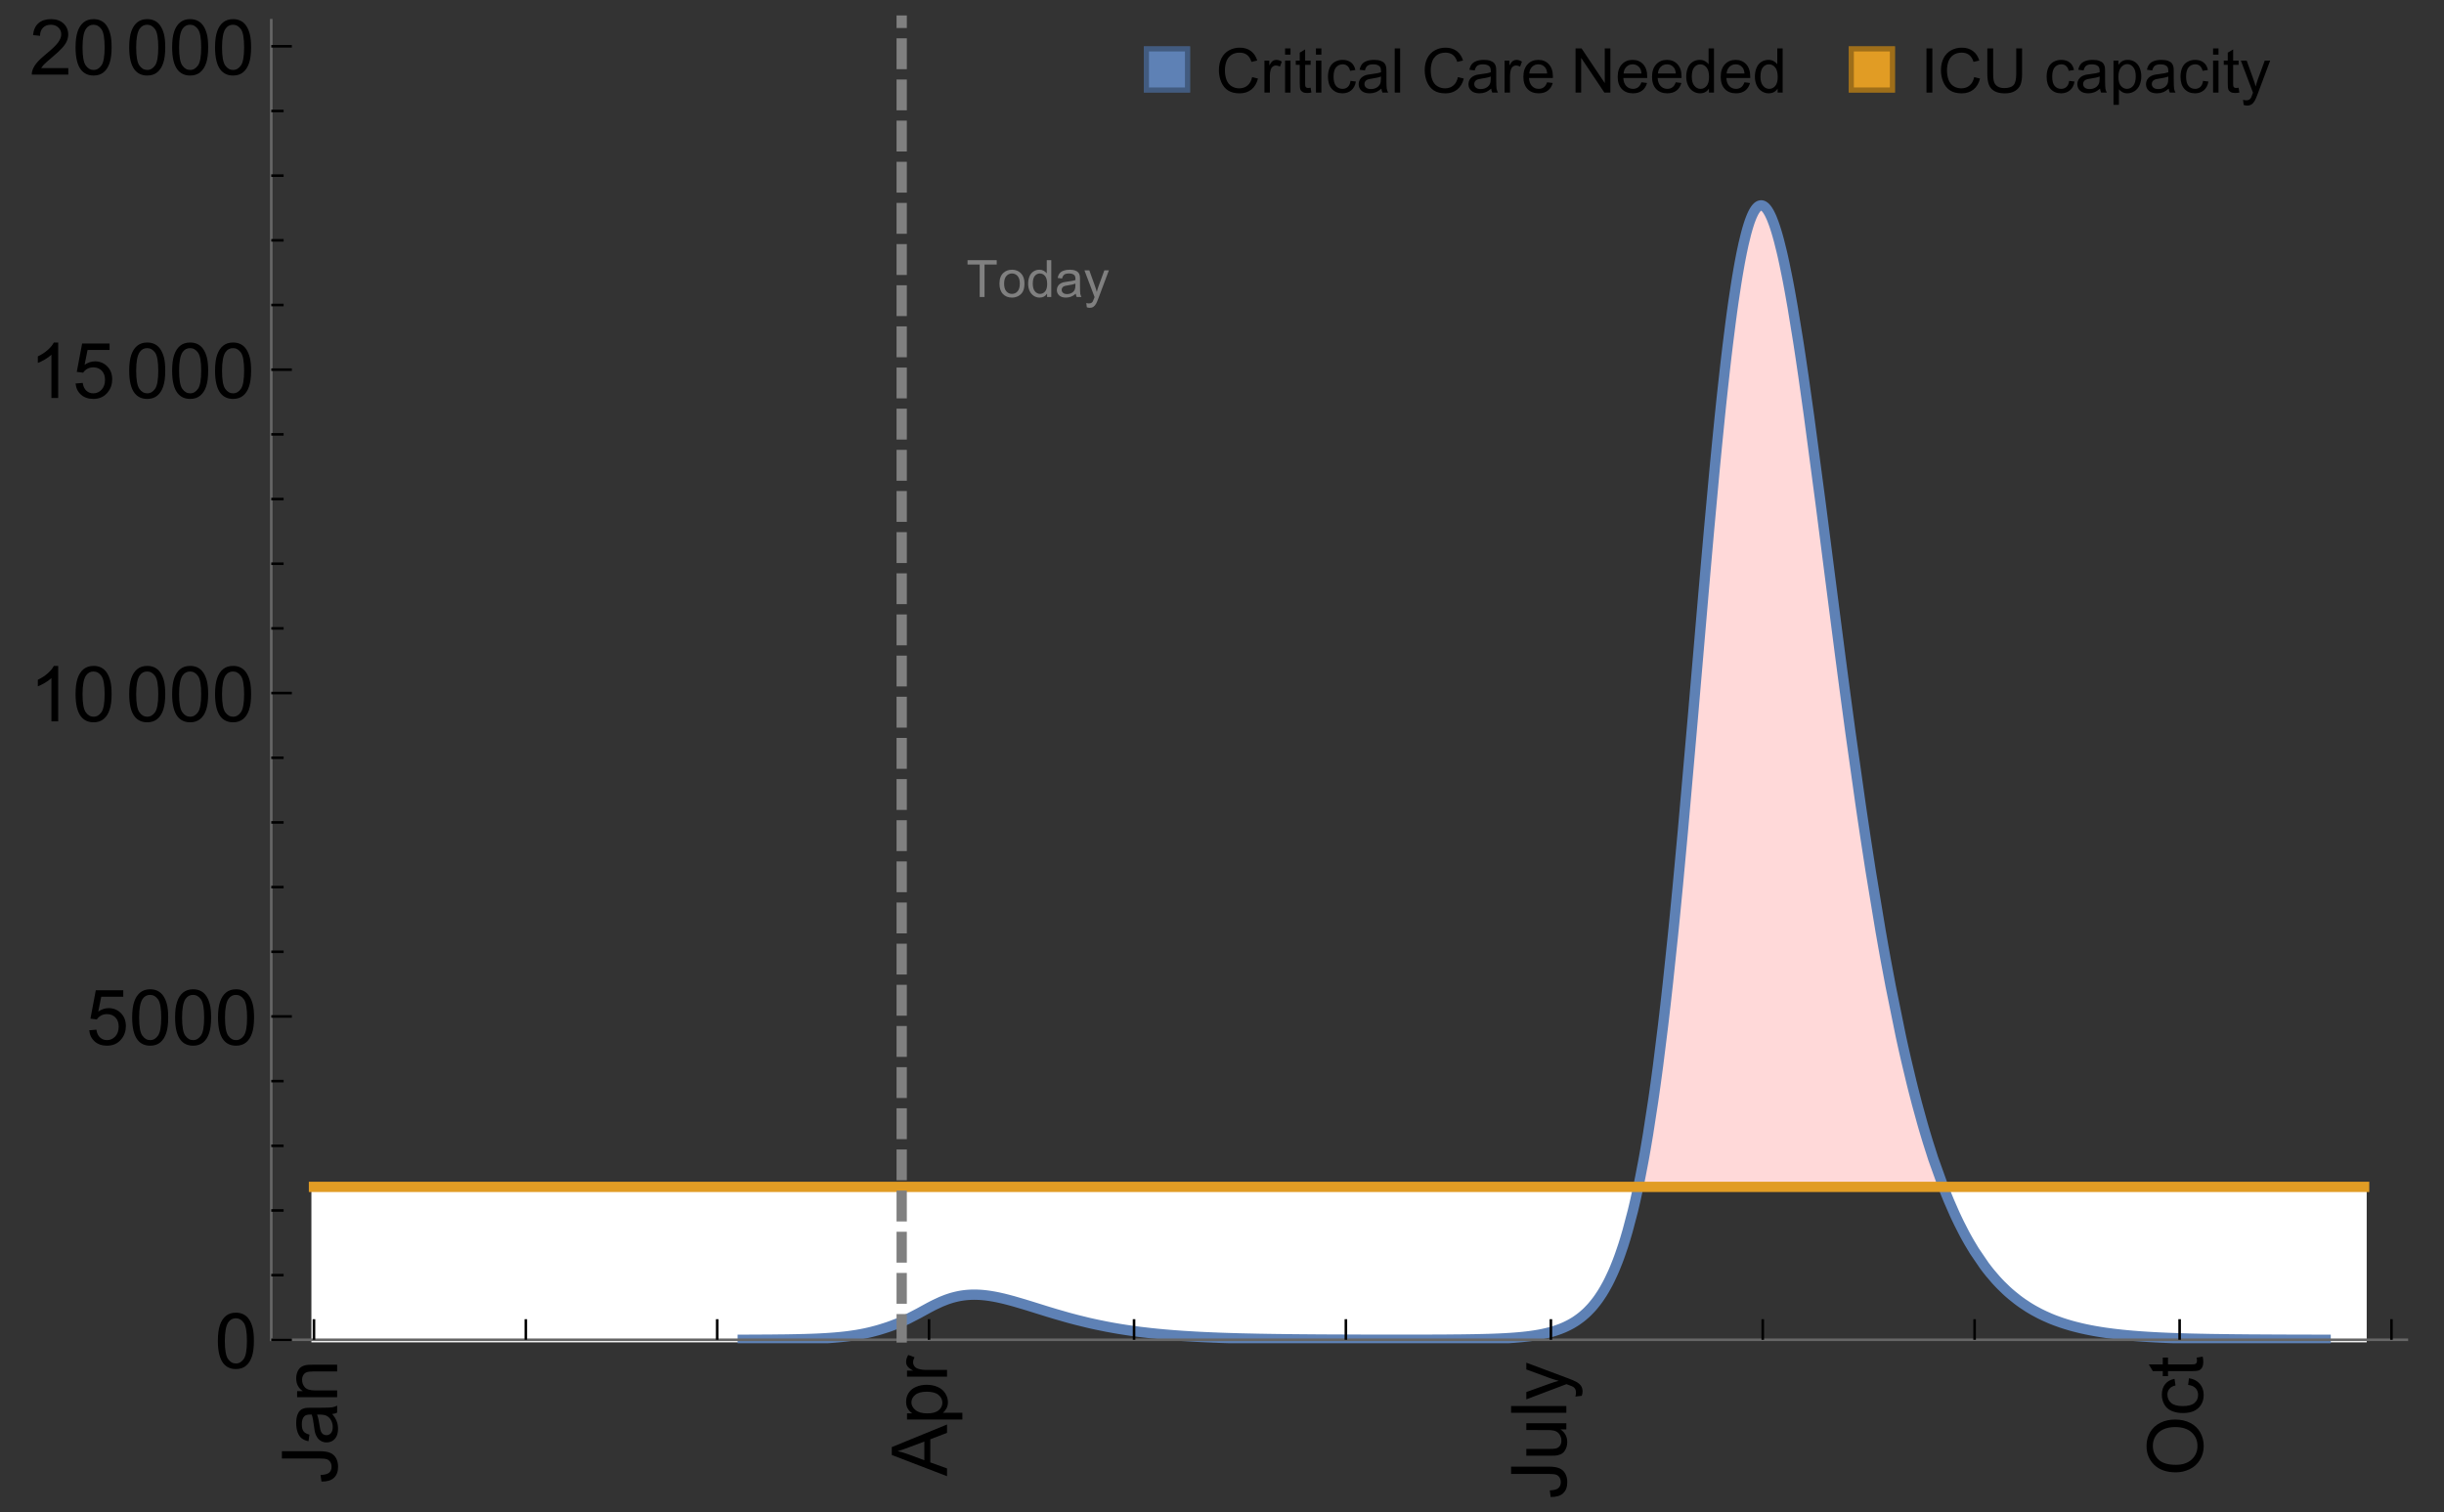 <?xml version="1.0" encoding="UTF-8"?>
<svg xmlns="http://www.w3.org/2000/svg" xmlns:xlink="http://www.w3.org/1999/xlink" width="475pt" height="294pt" viewBox="0 0 475 294" version="1.1">
<rect x="0" y="0" width="475" height="294" fill="#333333" stroke="none"/>
<defs>
<g>
<symbol overflow="visible" id="glyph0-0">
<path style="stroke:none;" d=""/>
</symbol>
<symbol overflow="visible" id="glyph0-1">
<path style="stroke:none;" d="M -3.047 -0.434 L -3.223 -1.715 C -2.402 -1.75 -1.84 -1.902 -1.539 -2.176 C -1.234 -2.449 -1.082 -2.828 -1.082 -3.312 C -1.082 -3.668 -1.164 -3.977 -1.328 -4.234 C -1.492 -4.492 -1.715 -4.672 -1.996 -4.77 C -2.277 -4.867 -2.723 -4.914 -3.34 -4.914 L -10.738 -4.914 L -10.738 -6.336 L -3.422 -6.336 C -2.523 -6.336 -1.824 -6.227 -1.332 -6.008 C -0.84 -5.793 -0.465 -5.449 -0.203 -4.977 C 0.055 -4.504 0.184 -3.953 0.184 -3.316 C 0.184 -2.375 -0.086 -1.652 -0.629 -1.152 C -1.172 -0.652 -1.977 -0.414 -3.047 -0.434 Z M -3.047 -0.434 "/>
</symbol>
<symbol overflow="visible" id="glyph0-2">
<path style="stroke:none;" d="M -0.961 -6.062 C -0.543 -5.574 -0.25 -5.105 -0.082 -4.656 C 0.09 -4.203 0.176 -3.719 0.176 -3.199 C 0.176 -2.344 -0.031 -1.688 -0.449 -1.23 C -0.867 -0.773 -1.402 -0.543 -2.051 -0.543 C -2.43 -0.543 -2.781 -0.629 -3.094 -0.801 C -3.41 -0.977 -3.664 -1.203 -3.852 -1.484 C -4.043 -1.766 -4.188 -2.082 -4.285 -2.434 C -4.352 -2.691 -4.418 -3.082 -4.484 -3.605 C -4.609 -4.668 -4.762 -5.453 -4.938 -5.953 C -5.117 -5.961 -5.23 -5.961 -5.281 -5.961 C -5.816 -5.961 -6.195 -5.836 -6.414 -5.59 C -6.715 -5.25 -6.863 -4.75 -6.863 -4.086 C -6.863 -3.465 -6.754 -3.008 -6.535 -2.715 C -6.32 -2.418 -5.934 -2.199 -5.383 -2.059 L -5.559 -0.77 C -6.109 -0.887 -6.555 -1.078 -6.895 -1.348 C -7.234 -1.617 -7.496 -2.004 -7.68 -2.512 C -7.863 -3.02 -7.953 -3.609 -7.953 -4.277 C -7.953 -4.941 -7.875 -5.48 -7.719 -5.895 C -7.562 -6.312 -7.367 -6.617 -7.129 -6.812 C -6.895 -7.008 -6.594 -7.145 -6.234 -7.223 C -6.008 -7.266 -5.602 -7.289 -5.016 -7.289 L -3.258 -7.289 C -2.031 -7.289 -1.258 -7.316 -0.934 -7.371 C -0.609 -7.43 -0.297 -7.539 0 -7.703 L 0 -6.328 C -0.273 -6.191 -0.594 -6.102 -0.961 -6.062 Z M -3.902 -5.953 C -3.707 -5.477 -3.543 -4.758 -3.406 -3.801 C -3.328 -3.258 -3.238 -2.875 -3.141 -2.652 C -3.043 -2.426 -2.902 -2.254 -2.715 -2.133 C -2.527 -2.008 -2.316 -1.949 -2.086 -1.949 C -1.734 -1.949 -1.441 -2.082 -1.207 -2.348 C -0.973 -2.613 -0.855 -3.004 -0.855 -3.516 C -0.855 -4.023 -0.969 -4.477 -1.191 -4.871 C -1.414 -5.266 -1.715 -5.555 -2.102 -5.742 C -2.398 -5.883 -2.84 -5.953 -3.422 -5.953 Z M -3.902 -5.953 "/>
</symbol>
<symbol overflow="visible" id="glyph0-3">
<path style="stroke:none;" d="M 0 -0.988 L -7.777 -0.988 L -7.777 -2.176 L -6.672 -2.176 C -7.527 -2.746 -7.953 -3.57 -7.953 -4.652 C -7.953 -5.121 -7.871 -5.551 -7.703 -5.945 C -7.535 -6.336 -7.312 -6.633 -7.039 -6.828 C -6.766 -7.023 -6.441 -7.156 -6.062 -7.234 C -5.82 -7.285 -5.395 -7.309 -4.781 -7.309 L 0 -7.309 L 0 -5.992 L -4.73 -5.992 C -5.27 -5.992 -5.672 -5.941 -5.938 -5.836 C -6.203 -5.734 -6.414 -5.555 -6.574 -5.293 C -6.734 -5.031 -6.812 -4.723 -6.812 -4.371 C -6.812 -3.812 -6.633 -3.328 -6.277 -2.918 C -5.922 -2.512 -5.242 -2.309 -4.25 -2.309 L 0 -2.309 Z M 0 -0.988 "/>
</symbol>
<symbol overflow="visible" id="glyph0-4">
<path style="stroke:none;" d="M 0 0.023 L -10.738 -4.102 L -10.738 -5.633 L 0 -10.027 L 0 -8.406 L -3.25 -7.156 L -3.25 -2.664 L 0 -1.488 Z M -4.41 -3.078 L -4.41 -6.715 L -7.383 -5.598 C -8.285 -5.254 -9.027 -5 -9.609 -4.836 C -8.922 -4.699 -8.238 -4.504 -7.559 -4.254 Z M -4.41 -3.078 "/>
</symbol>
<symbol overflow="visible" id="glyph0-5">
<path style="stroke:none;" d="M 2.98 -0.988 L -7.777 -0.988 L -7.777 -2.191 L -6.766 -2.191 C -7.164 -2.473 -7.461 -2.793 -7.656 -3.148 C -7.855 -3.504 -7.953 -3.938 -7.953 -4.445 C -7.953 -5.109 -7.781 -5.695 -7.441 -6.203 C -7.102 -6.711 -6.617 -7.094 -5.996 -7.352 C -5.371 -7.613 -4.691 -7.742 -3.949 -7.742 C -3.152 -7.742 -2.434 -7.598 -1.797 -7.312 C -1.16 -7.027 -0.672 -6.613 -0.332 -6.066 C 0.008 -5.523 0.176 -4.953 0.176 -4.352 C 0.176 -3.91 0.082 -3.516 -0.102 -3.168 C -0.289 -2.82 -0.523 -2.531 -0.805 -2.309 L 2.98 -2.309 Z M -3.844 -2.184 C -2.844 -2.184 -2.105 -2.387 -1.625 -2.789 C -1.148 -3.195 -0.906 -3.688 -0.906 -4.262 C -0.906 -4.848 -1.156 -5.352 -1.652 -5.77 C -2.148 -6.188 -2.914 -6.395 -3.953 -6.395 C -4.945 -6.395 -5.688 -6.191 -6.18 -5.781 C -6.676 -5.375 -6.922 -4.887 -6.922 -4.32 C -6.922 -3.758 -6.66 -3.262 -6.133 -2.832 C -5.609 -2.398 -4.848 -2.184 -3.844 -2.184 Z M -3.844 -2.184 "/>
</symbol>
<symbol overflow="visible" id="glyph0-6">
<path style="stroke:none;" d="M 0 -0.973 L -7.777 -0.973 L -7.777 -2.16 L -6.598 -2.16 C -7.148 -2.465 -7.516 -2.742 -7.691 -3 C -7.867 -3.258 -7.953 -3.539 -7.953 -3.844 C -7.953 -4.289 -7.812 -4.742 -7.531 -5.199 L -6.305 -4.746 C -6.496 -4.422 -6.594 -4.102 -6.594 -3.781 C -6.594 -3.492 -6.504 -3.234 -6.332 -3.004 C -6.16 -2.773 -5.918 -2.609 -5.609 -2.512 C -5.141 -2.367 -4.629 -2.293 -4.07 -2.293 L 0 -2.293 Z M 0 -0.973 "/>
</symbol>
<symbol overflow="visible" id="glyph0-7">
<path style="stroke:none;" d="M 0 -6.086 L -1.141 -6.086 C -0.262 -5.48 0.176 -4.656 0.176 -3.617 C 0.176 -3.16 0.09 -2.73 -0.086 -2.332 C -0.262 -1.934 -0.484 -1.641 -0.75 -1.445 C -1.016 -1.254 -1.344 -1.117 -1.727 -1.039 C -1.988 -0.984 -2.398 -0.961 -2.961 -0.961 L -7.777 -0.961 L -7.777 -2.277 L -3.465 -2.277 C -2.777 -2.277 -2.312 -2.305 -2.074 -2.359 C -1.727 -2.441 -1.453 -2.617 -1.258 -2.887 C -1.059 -3.156 -0.961 -3.484 -0.961 -3.883 C -0.961 -4.277 -1.062 -4.648 -1.262 -4.996 C -1.465 -5.344 -1.742 -5.586 -2.09 -5.73 C -2.441 -5.875 -2.945 -5.945 -3.609 -5.945 L -7.777 -5.949 L -7.777 -7.266 L 0 -7.266 Z M 0 -6.086 "/>
</symbol>
<symbol overflow="visible" id="glyph0-8">
<path style="stroke:none;" d="M 0 -0.961 L -10.738 -0.961 L -10.738 -2.277 L 0 -2.277 Z M 0 -0.961 "/>
</symbol>
<symbol overflow="visible" id="glyph0-9">
<path style="stroke:none;" d="M 2.996 -0.93 L 1.758 -0.785 C 1.836 -1.07 1.875 -1.324 1.875 -1.539 C 1.875 -1.832 1.828 -2.066 1.73 -2.242 C 1.633 -2.418 1.496 -2.562 1.32 -2.672 C 1.188 -2.758 0.859 -2.891 0.336 -3.078 C 0.262 -3.102 0.156 -3.141 0.016 -3.195 L -7.777 -0.242 L -7.777 -1.664 L -3.273 -3.281 C -2.703 -3.492 -2.102 -3.68 -1.473 -3.844 C -2.078 -3.996 -2.668 -4.176 -3.246 -4.387 L -7.777 -6.051 L -7.777 -7.367 L 0.133 -4.41 C 0.988 -4.094 1.574 -3.844 1.898 -3.668 C 2.332 -3.434 2.648 -3.168 2.852 -2.863 C 3.055 -2.562 3.156 -2.199 3.156 -1.781 C 3.156 -1.527 3.102 -1.242 2.996 -0.93 Z M 2.996 -0.93 "/>
</symbol>
<symbol overflow="visible" id="glyph0-10">
<path style="stroke:none;" d="M -5.23 -0.727 C -7.012 -0.727 -8.406 -1.203 -9.414 -2.16 C -10.422 -3.117 -10.93 -4.352 -10.93 -5.867 C -10.93 -6.859 -10.691 -7.75 -10.219 -8.547 C -9.742 -9.344 -9.082 -9.949 -8.234 -10.367 C -7.387 -10.785 -6.43 -10.992 -5.355 -10.992 C -4.266 -10.992 -3.289 -10.773 -2.43 -10.336 C -1.57 -9.895 -0.922 -9.273 -0.48 -8.469 C -0.039 -7.66 0.184 -6.793 0.184 -5.859 C 0.184 -4.848 -0.062 -3.945 -0.551 -3.148 C -1.039 -2.352 -1.703 -1.75 -2.547 -1.34 C -3.395 -0.93 -4.289 -0.727 -5.23 -0.727 Z M -5.207 -2.191 C -3.914 -2.191 -2.895 -2.539 -2.148 -3.234 C -1.406 -3.93 -1.031 -4.801 -1.031 -5.852 C -1.031 -6.922 -1.41 -7.801 -2.16 -8.492 C -2.914 -9.184 -3.98 -9.527 -5.359 -9.527 C -6.234 -9.527 -7 -9.383 -7.648 -9.086 C -8.301 -8.789 -8.809 -8.359 -9.168 -7.789 C -9.527 -7.219 -9.703 -6.582 -9.703 -5.875 C -9.703 -4.867 -9.359 -4.004 -8.668 -3.277 C -7.977 -2.551 -6.824 -2.191 -5.207 -2.191 Z M -5.207 -2.191 "/>
</symbol>
<symbol overflow="visible" id="glyph0-11">
<path style="stroke:none;" d="M -2.848 -6.062 L -2.68 -7.359 C -1.785 -7.219 -1.086 -6.855 -0.582 -6.273 C -0.078 -5.691 0.176 -4.973 0.176 -4.125 C 0.176 -3.059 -0.172 -2.203 -0.867 -1.555 C -1.562 -0.91 -2.562 -0.586 -3.859 -0.586 C -4.699 -0.586 -5.434 -0.727 -6.062 -1.004 C -6.695 -1.281 -7.168 -1.707 -7.48 -2.273 C -7.797 -2.844 -7.953 -3.461 -7.953 -4.133 C -7.953 -4.977 -7.742 -5.668 -7.312 -6.203 C -6.887 -6.742 -6.281 -7.086 -5.492 -7.234 L -5.297 -5.953 C -5.82 -5.832 -6.211 -5.617 -6.477 -5.305 C -6.738 -4.996 -6.871 -4.621 -6.871 -4.184 C -6.871 -3.52 -6.633 -2.98 -6.156 -2.562 C -5.68 -2.148 -4.926 -1.941 -3.898 -1.941 C -2.852 -1.941 -2.094 -2.141 -1.617 -2.543 C -1.145 -2.941 -0.906 -3.465 -0.906 -4.109 C -0.906 -4.625 -1.066 -5.059 -1.383 -5.406 C -1.699 -5.754 -2.191 -5.973 -2.848 -6.062 Z M -2.848 -6.062 "/>
</symbol>
<symbol overflow="visible" id="glyph0-12">
<path style="stroke:none;" d="M -1.18 -3.867 L -0.016 -4.059 C 0.062 -3.688 0.102 -3.355 0.102 -3.062 C 0.102 -2.582 0.027 -2.211 -0.125 -1.949 C -0.277 -1.684 -0.477 -1.5 -0.723 -1.391 C -0.969 -1.285 -1.488 -1.23 -2.277 -1.23 L -6.754 -1.23 L -6.754 -0.266 L -7.777 -0.266 L -7.777 -1.23 L -9.703 -1.23 L -10.496 -2.543 L -7.777 -2.543 L -7.777 -3.867 L -6.754 -3.867 L -6.754 -2.543 L -2.203 -2.543 C -1.828 -2.543 -1.586 -2.566 -1.48 -2.609 C -1.371 -2.656 -1.285 -2.734 -1.223 -2.84 C -1.16 -2.945 -1.129 -3.094 -1.129 -3.289 C -1.129 -3.434 -1.145 -3.629 -1.18 -3.867 Z M -1.18 -3.867 "/>
</symbol>
<symbol overflow="visible" id="glyph1-0">
<path style="stroke:none;" d=""/>
</symbol>
<symbol overflow="visible" id="glyph1-1">
<path style="stroke:none;" d="M 0.621 -5.297 C 0.621 -6.566 0.754 -7.586 1.016 -8.359 C 1.277 -9.133 1.664 -9.73 2.18 -10.152 C 2.695 -10.57 3.344 -10.781 4.125 -10.781 C 4.699 -10.781 5.203 -10.664 5.641 -10.434 C 6.074 -10.203 6.434 -9.867 6.715 -9.43 C 7 -8.992 7.223 -8.461 7.383 -7.832 C 7.543 -7.207 7.625 -6.359 7.625 -5.297 C 7.625 -4.035 7.496 -3.02 7.234 -2.246 C 6.977 -1.473 6.59 -0.871 6.074 -0.449 C 5.559 -0.027 4.91 0.184 4.125 0.184 C 3.09 0.184 2.273 -0.188 1.684 -0.93 C 0.977 -1.824 0.621 -3.277 0.621 -5.297 Z M 1.977 -5.297 C 1.977 -3.531 2.184 -2.359 2.598 -1.777 C 3.008 -1.191 3.52 -0.902 4.125 -0.902 C 4.73 -0.902 5.238 -1.195 5.652 -1.781 C 6.062 -2.367 6.27 -3.539 6.27 -5.297 C 6.27 -7.062 6.062 -8.238 5.652 -8.82 C 5.238 -9.398 4.723 -9.691 4.109 -9.691 C 3.504 -9.691 3.02 -9.434 2.66 -8.922 C 2.203 -8.266 1.977 -7.059 1.977 -5.297 Z M 1.977 -5.297 "/>
</symbol>
<symbol overflow="visible" id="glyph1-2">
<path style="stroke:none;" d="M 0.621 -2.812 L 2.008 -2.93 C 2.109 -2.258 2.348 -1.75 2.723 -1.41 C 3.094 -1.07 3.547 -0.902 4.07 -0.902 C 4.707 -0.902 5.242 -1.141 5.684 -1.617 C 6.125 -2.098 6.344 -2.73 6.344 -3.523 C 6.344 -4.273 6.133 -4.867 5.711 -5.305 C 5.289 -5.738 4.734 -5.953 4.051 -5.953 C 3.625 -5.953 3.242 -5.859 2.898 -5.664 C 2.559 -5.473 2.289 -5.223 2.094 -4.914 L 0.855 -5.074 L 1.898 -10.59 L 7.234 -10.59 L 7.234 -9.332 L 2.953 -9.332 L 2.375 -6.445 C 3.02 -6.895 3.695 -7.117 4.402 -7.117 C 5.34 -7.117 6.129 -6.793 6.773 -6.145 C 7.418 -5.496 7.742 -4.66 7.742 -3.641 C 7.742 -2.668 7.457 -1.828 6.891 -1.121 C 6.203 -0.25 5.266 0.184 4.07 0.184 C 3.094 0.184 2.297 -0.09 1.68 -0.637 C 1.062 -1.184 0.711 -1.91 0.621 -2.812 Z M 0.621 -2.812 "/>
</symbol>
<symbol overflow="visible" id="glyph1-3">
<path style="stroke:none;" d="M 5.59 0 L 4.27 0 L 4.27 -8.402 C 3.953 -8.098 3.535 -7.797 3.02 -7.492 C 2.504 -7.191 2.043 -6.961 1.633 -6.812 L 1.633 -8.086 C 2.371 -8.434 3.016 -8.852 3.566 -9.344 C 4.117 -9.84 4.508 -10.316 4.738 -10.781 L 5.59 -10.781 Z M 5.59 0 "/>
</symbol>
<symbol overflow="visible" id="glyph1-4">
<path style="stroke:none;" d="M 7.551 -1.266 L 7.551 0 L 0.453 0 C 0.445 -0.316 0.496 -0.621 0.609 -0.914 C 0.789 -1.398 1.078 -1.875 1.477 -2.344 C 1.875 -2.812 2.449 -3.355 3.199 -3.969 C 4.367 -4.926 5.156 -5.684 5.566 -6.242 C 5.977 -6.801 6.18 -7.332 6.18 -7.828 C 6.18 -8.352 5.996 -8.793 5.621 -9.152 C 5.246 -9.512 4.762 -9.691 4.16 -9.691 C 3.523 -9.691 3.016 -9.5 2.637 -9.117 C 2.258 -8.738 2.062 -8.211 2.059 -7.535 L 0.703 -7.676 C 0.797 -8.688 1.145 -9.457 1.75 -9.988 C 2.355 -10.516 3.168 -10.781 4.188 -10.781 C 5.219 -10.781 6.035 -10.496 6.637 -9.926 C 7.238 -9.352 7.535 -8.645 7.535 -7.801 C 7.535 -7.371 7.449 -6.949 7.273 -6.531 C 7.098 -6.117 6.805 -5.68 6.398 -5.223 C 5.992 -4.762 5.312 -4.133 4.367 -3.332 C 3.574 -2.668 3.066 -2.219 2.844 -1.98 C 2.617 -1.742 2.43 -1.508 2.285 -1.266 Z M 7.551 -1.266 "/>
</symbol>
<symbol overflow="visible" id="glyph2-0">
<path style="stroke:none;" d=""/>
</symbol>
<symbol overflow="visible" id="glyph2-1">
<path style="stroke:none;" d="M 2.594 0 L 2.594 -6.312 L 0.234 -6.312 L 0.234 -7.156 L 5.906 -7.156 L 5.906 -6.312 L 3.539 -6.312 L 3.539 0 Z M 2.594 0 "/>
</symbol>
<symbol overflow="visible" id="glyph2-2">
<path style="stroke:none;" d="M 0.332 -2.594 C 0.332 -3.555 0.598 -4.266 1.133 -4.727 C 1.578 -5.109 2.121 -5.305 2.766 -5.305 C 3.477 -5.305 4.059 -5.07 4.512 -4.602 C 4.965 -4.133 5.191 -3.488 5.191 -2.664 C 5.191 -2 5.09 -1.473 4.891 -1.09 C 4.691 -0.707 4.398 -0.41 4.016 -0.199 C 3.633 0.012 3.215 0.117 2.766 0.117 C 2.039 0.117 1.449 -0.117 1.004 -0.582 C 0.555 -1.047 0.332 -1.719 0.332 -2.594 Z M 1.234 -2.594 C 1.234 -1.93 1.379 -1.43 1.672 -1.102 C 1.961 -0.77 2.324 -0.605 2.766 -0.605 C 3.199 -0.605 3.562 -0.773 3.852 -1.102 C 4.141 -1.434 4.289 -1.941 4.289 -2.621 C 4.289 -3.262 4.141 -3.75 3.852 -4.078 C 3.559 -4.41 3.195 -4.574 2.766 -4.574 C 2.324 -4.574 1.961 -4.41 1.672 -4.082 C 1.383 -3.754 1.234 -3.258 1.234 -2.594 Z M 1.234 -2.594 "/>
</symbol>
<symbol overflow="visible" id="glyph2-3">
<path style="stroke:none;" d="M 4.023 0 L 4.023 -0.656 C 3.695 -0.141 3.211 0.117 2.574 0.117 C 2.16 0.117 1.781 0.004 1.434 -0.227 C 1.086 -0.453 0.816 -0.77 0.629 -1.18 C 0.438 -1.586 0.344 -2.059 0.344 -2.586 C 0.344 -3.105 0.43 -3.574 0.602 -3.996 C 0.773 -4.418 1.031 -4.742 1.375 -4.965 C 1.723 -5.191 2.109 -5.305 2.535 -5.305 C 2.848 -5.305 3.125 -5.238 3.367 -5.105 C 3.613 -4.973 3.812 -4.801 3.965 -4.59 L 3.965 -7.156 L 4.84 -7.156 L 4.84 0 Z M 1.246 -2.586 C 1.246 -1.922 1.387 -1.426 1.664 -1.098 C 1.945 -0.77 2.273 -0.605 2.656 -0.605 C 3.039 -0.605 3.367 -0.762 3.637 -1.078 C 3.906 -1.391 4.039 -1.871 4.039 -2.516 C 4.039 -3.227 3.902 -3.746 3.629 -4.078 C 3.355 -4.41 3.016 -4.574 2.617 -4.574 C 2.227 -4.574 1.898 -4.414 1.637 -4.098 C 1.375 -3.777 1.246 -3.273 1.246 -2.586 Z M 1.246 -2.586 "/>
</symbol>
<symbol overflow="visible" id="glyph2-4">
<path style="stroke:none;" d="M 4.043 -0.641 C 3.719 -0.363 3.402 -0.168 3.102 -0.055 C 2.801 0.059 2.48 0.117 2.133 0.117 C 1.562 0.117 1.125 -0.023 0.82 -0.301 C 0.516 -0.578 0.359 -0.934 0.359 -1.367 C 0.359 -1.621 0.418 -1.852 0.535 -2.062 C 0.648 -2.273 0.801 -2.441 0.988 -2.57 C 1.176 -2.695 1.387 -2.793 1.621 -2.855 C 1.793 -2.902 2.055 -2.945 2.402 -2.988 C 3.113 -3.074 3.633 -3.172 3.969 -3.289 C 3.973 -3.41 3.977 -3.488 3.977 -3.52 C 3.977 -3.879 3.891 -4.133 3.727 -4.277 C 3.5 -4.477 3.168 -4.574 2.727 -4.574 C 2.312 -4.574 2.008 -4.504 1.809 -4.359 C 1.613 -4.215 1.465 -3.957 1.371 -3.59 L 0.512 -3.707 C 0.59 -4.074 0.719 -4.371 0.898 -4.598 C 1.078 -4.824 1.336 -4.996 1.676 -5.121 C 2.016 -5.242 2.406 -5.305 2.852 -5.305 C 3.293 -5.305 3.652 -5.25 3.93 -5.148 C 4.207 -5.043 4.41 -4.91 4.539 -4.754 C 4.672 -4.594 4.762 -4.395 4.812 -4.156 C 4.844 -4.008 4.859 -3.734 4.859 -3.344 L 4.859 -2.172 C 4.859 -1.355 4.879 -0.84 4.914 -0.621 C 4.953 -0.406 5.027 -0.199 5.137 0 L 4.219 0 C 4.129 -0.184 4.07 -0.395 4.043 -0.641 Z M 3.969 -2.602 C 3.648 -2.473 3.172 -2.363 2.535 -2.27 C 2.172 -2.219 1.918 -2.16 1.766 -2.094 C 1.617 -2.031 1.504 -1.934 1.422 -1.809 C 1.34 -1.684 1.297 -1.543 1.297 -1.391 C 1.297 -1.156 1.387 -0.961 1.566 -0.805 C 1.742 -0.648 2 -0.57 2.344 -0.57 C 2.684 -0.57 2.984 -0.645 3.246 -0.793 C 3.512 -0.941 3.703 -1.145 3.828 -1.402 C 3.922 -1.602 3.969 -1.895 3.969 -2.281 Z M 3.969 -2.602 "/>
</symbol>
<symbol overflow="visible" id="glyph2-5">
<path style="stroke:none;" d="M 0.621 1.996 L 0.523 1.172 C 0.715 1.223 0.883 1.25 1.023 1.25 C 1.219 1.25 1.375 1.219 1.492 1.152 C 1.609 1.086 1.707 0.996 1.781 0.879 C 1.836 0.789 1.926 0.574 2.051 0.227 C 2.066 0.176 2.094 0.105 2.129 0.008 L 0.16 -5.188 L 1.109 -5.188 L 2.188 -2.184 C 2.328 -1.801 2.453 -1.402 2.562 -0.98 C 2.664 -1.383 2.785 -1.777 2.926 -2.164 L 4.031 -5.188 L 4.914 -5.188 L 2.938 0.086 C 2.727 0.656 2.562 1.051 2.445 1.266 C 2.289 1.555 2.109 1.766 1.91 1.902 C 1.707 2.039 1.465 2.105 1.188 2.105 C 1.016 2.105 0.828 2.07 0.621 1.996 Z M 0.621 1.996 "/>
</symbol>
<symbol overflow="visible" id="glyph3-0">
<path style="stroke:none;" d=""/>
</symbol>
<symbol overflow="visible" id="glyph3-1">
<path style="stroke:none;" d="M 7.055 -3.012 L 8.191 -2.727 C 7.953 -1.793 7.523 -1.078 6.906 -0.59 C 6.285 -0.098 5.531 0.148 4.633 0.148 C 3.707 0.148 2.957 -0.043 2.375 -0.418 C 1.797 -0.797 1.355 -1.344 1.051 -2.055 C 0.75 -2.77 0.598 -3.539 0.598 -4.359 C 0.598 -5.254 0.77 -6.035 1.109 -6.699 C 1.453 -7.367 1.938 -7.871 2.57 -8.219 C 3.199 -8.562 3.895 -8.734 4.652 -8.734 C 5.512 -8.734 6.234 -8.516 6.82 -8.078 C 7.406 -7.641 7.812 -7.027 8.047 -6.234 L 6.926 -5.969 C 6.727 -6.594 6.438 -7.051 6.059 -7.336 C 5.68 -7.621 5.203 -7.766 4.629 -7.766 C 3.969 -7.766 3.418 -7.605 2.973 -7.289 C 2.531 -6.973 2.219 -6.547 2.039 -6.016 C 1.859 -5.48 1.77 -4.93 1.77 -4.367 C 1.77 -3.637 1.875 -2.996 2.09 -2.453 C 2.301 -1.906 2.633 -1.5 3.082 -1.23 C 3.531 -0.961 4.016 -0.828 4.539 -0.828 C 5.176 -0.828 5.719 -1.008 6.156 -1.375 C 6.598 -1.742 6.898 -2.289 7.055 -3.012 Z M 7.055 -3.012 "/>
</symbol>
<symbol overflow="visible" id="glyph3-2">
<path style="stroke:none;" d="M 0.781 0 L 0.781 -6.223 L 1.727 -6.223 L 1.727 -5.281 C 1.969 -5.723 2.195 -6.012 2.398 -6.152 C 2.605 -6.293 2.828 -6.363 3.078 -6.363 C 3.434 -6.363 3.793 -6.25 4.16 -6.023 L 3.797 -5.047 C 3.539 -5.199 3.281 -5.273 3.023 -5.273 C 2.793 -5.273 2.586 -5.203 2.402 -5.066 C 2.219 -4.926 2.086 -4.734 2.008 -4.488 C 1.891 -4.113 1.836 -3.703 1.836 -3.258 L 1.836 0 Z M 0.781 0 "/>
</symbol>
<symbol overflow="visible" id="glyph3-3">
<path style="stroke:none;" d="M 0.797 -7.375 L 0.797 -8.59 L 1.852 -8.59 L 1.852 -7.375 Z M 0.797 0 L 0.797 -6.223 L 1.852 -6.223 L 1.852 0 Z M 0.797 0 "/>
</symbol>
<symbol overflow="visible" id="glyph3-4">
<path style="stroke:none;" d="M 3.094 -0.945 L 3.246 -0.012 C 2.949 0.051 2.684 0.082 2.449 0.082 C 2.066 0.082 1.77 0.023 1.559 -0.102 C 1.348 -0.223 1.199 -0.379 1.113 -0.578 C 1.027 -0.773 0.984 -1.188 0.984 -1.82 L 0.984 -5.402 L 0.211 -5.402 L 0.211 -6.223 L 0.984 -6.223 L 0.984 -7.766 L 2.031 -8.398 L 2.031 -6.223 L 3.094 -6.223 L 3.094 -5.402 L 2.031 -5.402 L 2.031 -1.766 C 2.031 -1.465 2.051 -1.27 2.09 -1.184 C 2.125 -1.098 2.188 -1.031 2.27 -0.977 C 2.355 -0.926 2.477 -0.902 2.633 -0.902 C 2.75 -0.902 2.902 -0.914 3.094 -0.945 Z M 3.094 -0.945 "/>
</symbol>
<symbol overflow="visible" id="glyph3-5">
<path style="stroke:none;" d="M 4.852 -2.281 L 5.891 -2.145 C 5.777 -1.43 5.484 -0.871 5.02 -0.465 C 4.551 -0.062 3.977 0.141 3.297 0.141 C 2.445 0.141 1.762 -0.137 1.246 -0.695 C 0.727 -1.25 0.469 -2.047 0.469 -3.086 C 0.469 -3.758 0.578 -4.348 0.805 -4.852 C 1.027 -5.355 1.363 -5.734 1.82 -5.984 C 2.273 -6.238 2.77 -6.363 3.305 -6.363 C 3.98 -6.363 4.531 -6.191 4.961 -5.852 C 5.391 -5.508 5.668 -5.023 5.789 -4.395 L 4.766 -4.234 C 4.668 -4.652 4.492 -4.969 4.246 -5.18 C 3.996 -5.391 3.695 -5.496 3.344 -5.496 C 2.812 -5.496 2.383 -5.305 2.051 -4.926 C 1.719 -4.543 1.555 -3.941 1.555 -3.117 C 1.555 -2.281 1.711 -1.672 2.031 -1.297 C 2.352 -0.918 2.773 -0.727 3.289 -0.727 C 3.703 -0.727 4.047 -0.852 4.324 -1.109 C 4.602 -1.363 4.777 -1.75 4.852 -2.281 Z M 4.852 -2.281 "/>
</symbol>
<symbol overflow="visible" id="glyph3-6">
<path style="stroke:none;" d="M 4.852 -0.766 C 4.461 -0.434 4.086 -0.203 3.723 -0.062 C 3.363 0.074 2.977 0.141 2.562 0.141 C 1.879 0.141 1.352 -0.027 0.984 -0.359 C 0.617 -0.695 0.434 -1.121 0.434 -1.641 C 0.434 -1.945 0.504 -2.223 0.641 -2.477 C 0.781 -2.727 0.961 -2.93 1.188 -3.082 C 1.41 -3.234 1.664 -3.352 1.945 -3.43 C 2.152 -3.484 2.465 -3.535 2.883 -3.586 C 3.734 -3.688 4.359 -3.809 4.766 -3.949 C 4.77 -4.094 4.77 -4.188 4.77 -4.227 C 4.77 -4.656 4.672 -4.957 4.469 -5.133 C 4.199 -5.371 3.801 -5.492 3.27 -5.492 C 2.773 -5.492 2.406 -5.402 2.172 -5.23 C 1.934 -5.055 1.758 -4.75 1.648 -4.305 L 0.617 -4.445 C 0.711 -4.887 0.863 -5.246 1.078 -5.516 C 1.293 -5.789 1.602 -5.996 2.008 -6.145 C 2.414 -6.289 2.887 -6.363 3.422 -6.363 C 3.953 -6.363 4.383 -6.301 4.719 -6.176 C 5.051 -6.051 5.293 -5.895 5.449 -5.703 C 5.605 -5.516 5.715 -5.273 5.777 -4.984 C 5.812 -4.805 5.828 -4.484 5.828 -4.016 L 5.828 -2.609 C 5.828 -1.629 5.852 -1.008 5.898 -0.746 C 5.941 -0.488 6.031 -0.238 6.164 0 L 5.062 0 C 4.953 -0.219 4.883 -0.477 4.852 -0.766 Z M 4.766 -3.125 C 4.383 -2.969 3.805 -2.836 3.039 -2.727 C 2.605 -2.664 2.301 -2.594 2.121 -2.516 C 1.941 -2.438 1.805 -2.32 1.703 -2.172 C 1.605 -2.02 1.559 -1.852 1.559 -1.672 C 1.559 -1.391 1.664 -1.156 1.879 -0.969 C 2.09 -0.781 2.402 -0.688 2.812 -0.688 C 3.219 -0.688 3.578 -0.773 3.898 -0.953 C 4.215 -1.129 4.445 -1.375 4.594 -1.68 C 4.707 -1.918 4.766 -2.273 4.766 -2.734 Z M 4.766 -3.125 "/>
</symbol>
<symbol overflow="visible" id="glyph3-7">
<path style="stroke:none;" d="M 0.766 0 L 0.766 -8.59 L 1.82 -8.59 L 1.82 0 Z M 0.766 0 "/>
</symbol>
<symbol overflow="visible" id="glyph3-8">
<path style="stroke:none;" d="M 5.051 -2.004 L 6.141 -1.867 C 5.969 -1.23 5.648 -0.738 5.188 -0.387 C 4.723 -0.035 4.125 0.141 3.406 0.141 C 2.496 0.141 1.773 -0.141 1.238 -0.699 C 0.707 -1.262 0.438 -2.047 0.438 -3.059 C 0.438 -4.105 0.711 -4.918 1.25 -5.496 C 1.789 -6.074 2.484 -6.363 3.344 -6.363 C 4.176 -6.363 4.859 -6.078 5.383 -5.516 C 5.91 -4.949 6.176 -4.148 6.176 -3.125 C 6.176 -3.062 6.172 -2.969 6.172 -2.844 L 1.531 -2.844 C 1.57 -2.16 1.762 -1.633 2.109 -1.273 C 2.457 -0.91 2.891 -0.727 3.41 -0.727 C 3.797 -0.727 4.125 -0.828 4.398 -1.031 C 4.672 -1.234 4.891 -1.559 5.051 -2.004 Z M 1.586 -3.711 L 5.062 -3.711 C 5.016 -4.234 4.883 -4.625 4.664 -4.887 C 4.328 -5.293 3.891 -5.496 3.359 -5.496 C 2.875 -5.496 2.465 -5.336 2.137 -5.008 C 1.805 -4.684 1.625 -4.25 1.586 -3.711 Z M 1.586 -3.711 "/>
</symbol>
<symbol overflow="visible" id="glyph3-9">
<path style="stroke:none;" d="M 0.914 0 L 0.914 -8.59 L 2.078 -8.59 L 6.594 -1.844 L 6.594 -8.59 L 7.68 -8.59 L 7.68 0 L 6.516 0 L 2.004 -6.75 L 2.004 0 Z M 0.914 0 "/>
</symbol>
<symbol overflow="visible" id="glyph3-10">
<path style="stroke:none;" d="M 4.828 0 L 4.828 -0.785 C 4.434 -0.168 3.852 0.141 3.086 0.141 C 2.59 0.141 2.137 0.004 1.719 -0.27 C 1.305 -0.543 0.98 -0.926 0.754 -1.414 C 0.523 -1.906 0.41 -2.469 0.41 -3.105 C 0.41 -3.727 0.516 -4.289 0.719 -4.797 C 0.926 -5.301 1.238 -5.688 1.652 -5.961 C 2.066 -6.23 2.531 -6.363 3.039 -6.363 C 3.414 -6.363 3.75 -6.285 4.043 -6.125 C 4.336 -5.969 4.574 -5.762 4.758 -5.508 L 4.758 -8.59 L 5.805 -8.59 L 5.805 0 Z M 1.492 -3.105 C 1.492 -2.309 1.664 -1.711 2 -1.32 C 2.336 -0.926 2.73 -0.727 3.188 -0.727 C 3.648 -0.727 4.039 -0.914 4.363 -1.293 C 4.684 -1.668 4.844 -2.242 4.844 -3.016 C 4.844 -3.867 4.68 -4.492 4.352 -4.891 C 4.023 -5.289 3.621 -5.492 3.141 -5.492 C 2.672 -5.492 2.281 -5.297 1.965 -4.914 C 1.652 -4.531 1.492 -3.93 1.492 -3.105 Z M 1.492 -3.105 "/>
</symbol>
<symbol overflow="visible" id="glyph3-11">
<path style="stroke:none;" d="M 1.117 0 L 1.117 -8.59 L 2.258 -8.59 L 2.258 0 Z M 1.117 0 "/>
</symbol>
<symbol overflow="visible" id="glyph3-12">
<path style="stroke:none;" d="M 6.562 -8.59 L 7.699 -8.59 L 7.699 -3.625 C 7.699 -2.762 7.602 -2.078 7.406 -1.57 C 7.211 -1.062 6.859 -0.648 6.348 -0.332 C 5.84 -0.012 5.172 0.148 4.344 0.148 C 3.539 0.148 2.879 0.008 2.367 -0.27 C 1.855 -0.547 1.492 -0.949 1.273 -1.473 C 1.055 -2 0.945 -2.719 0.945 -3.625 L 0.945 -8.59 L 2.078 -8.59 L 2.078 -3.633 C 2.078 -2.887 2.148 -2.336 2.289 -1.984 C 2.426 -1.629 2.664 -1.359 3.004 -1.164 C 3.34 -0.973 3.754 -0.879 4.242 -0.879 C 5.078 -0.879 5.672 -1.07 6.031 -1.445 C 6.387 -1.824 6.562 -2.555 6.562 -3.633 Z M 6.562 -8.59 "/>
</symbol>
<symbol overflow="visible" id="glyph3-13">
<path style="stroke:none;" d="M 0.789 2.383 L 0.789 -6.223 L 1.75 -6.223 L 1.75 -5.414 C 1.977 -5.73 2.234 -5.969 2.52 -6.125 C 2.805 -6.285 3.148 -6.363 3.555 -6.363 C 4.086 -6.363 4.555 -6.227 4.961 -5.953 C 5.367 -5.68 5.676 -5.293 5.883 -4.797 C 6.09 -4.297 6.195 -3.75 6.195 -3.156 C 6.195 -2.52 6.078 -1.949 5.852 -1.438 C 5.621 -0.93 5.289 -0.539 4.855 -0.266 C 4.418 0.004 3.961 0.141 3.48 0.141 C 3.129 0.141 2.812 0.066 2.535 -0.082 C 2.254 -0.23 2.023 -0.418 1.844 -0.645 L 1.844 2.383 Z M 1.746 -3.078 C 1.746 -2.277 1.906 -1.684 2.234 -1.301 C 2.559 -0.918 2.949 -0.727 3.41 -0.727 C 3.879 -0.727 4.281 -0.926 4.613 -1.32 C 4.949 -1.719 5.117 -2.332 5.117 -3.164 C 5.117 -3.957 4.953 -4.551 4.625 -4.945 C 4.301 -5.34 3.91 -5.539 3.457 -5.539 C 3.008 -5.539 2.609 -5.328 2.266 -4.906 C 1.918 -4.488 1.746 -3.875 1.746 -3.078 Z M 1.746 -3.078 "/>
</symbol>
<symbol overflow="visible" id="glyph3-14">
<path style="stroke:none;" d="M 0.742 2.398 L 0.625 1.406 C 0.855 1.469 1.059 1.5 1.23 1.5 C 1.465 1.5 1.652 1.461 1.793 1.383 C 1.934 1.305 2.047 1.195 2.141 1.055 C 2.207 0.949 2.312 0.688 2.461 0.27 C 2.48 0.211 2.512 0.125 2.555 0.012 L 0.195 -6.223 L 1.328 -6.223 L 2.625 -2.617 C 2.793 -2.16 2.945 -1.68 3.078 -1.18 C 3.199 -1.664 3.344 -2.133 3.508 -2.594 L 4.84 -6.223 L 5.895 -6.223 L 3.527 0.105 C 3.273 0.789 3.078 1.258 2.938 1.516 C 2.75 1.863 2.531 2.121 2.289 2.281 C 2.047 2.445 1.758 2.523 1.422 2.523 C 1.219 2.523 0.992 2.484 0.742 2.398 Z M 0.742 2.398 "/>
</symbol>
</g>
<clipPath id="clip1">
  <path d="M 373 226 L 465 226 L 465 261.121 L 373 261.121 Z M 373 226 "/>
</clipPath>
<clipPath id="clip2">
  <path d="M 56 226 L 323 226 L 323 261.121 L 56 261.121 Z M 56 226 "/>
</clipPath>
<clipPath id="clip3">
  <path d="M 135 30 L 462 30 L 462 261.121 L 135 261.121 Z M 135 30 "/>
</clipPath>
<clipPath id="clip4">
  <path d="M 173 3 L 177 3 L 177 261 L 173 261 Z M 173 3 "/>
</clipPath>
<clipPath id="clip5">
  <path d="M 222.238 9 L 231 9 L 231 18 L 222.238 18 Z M 222.238 9 "/>
</clipPath>
<clipPath id="clip6">
  <path d="M 222.238 8.879 L 232 8.879 L 232 19 L 222.238 19 Z M 222.238 8.879 "/>
</clipPath>
<clipPath id="clip7">
  <path d="M 359.281 9 L 368 9 L 368 18 L 359.281 18 Z M 359.281 9 "/>
</clipPath>
<clipPath id="clip8">
  <path d="M 359.281 8.879 L 369 8.879 L 369 19 L 359.281 19 Z M 359.281 8.879 "/>
</clipPath>
</defs>
<g id="surface9764">
<path style="fill-rule:nonzero;fill:rgb(99.998%,84.999%,84.999%);fill-opacity:1;stroke-width:1;stroke-linecap:square;stroke-linejoin:miter;stroke:rgb(99.998%,84.999%,84.999%);stroke-opacity:1;stroke-miterlimit:3.239;" d="M 318.41 230.727 L 377.695 230.727 L 375.715 225.207 L 374.664 221.906 L 374.137 220.16 L 373.871 219.262 L 373.742 218.809 L 373.609 218.348 L 372.555 214.516 L 372.031 212.492 L 371.766 211.453 L 371.637 210.93 L 371.504 210.398 L 370.449 205.98 L 369.922 203.656 L 369.66 202.469 L 369.527 201.863 L 369.398 201.258 L 367.457 191.711 L 366.484 186.527 L 366 183.828 L 365.758 182.453 L 365.637 181.758 L 365.512 181.059 L 363.57 169.301 L 362.602 163.016 L 362.117 159.777 L 361.871 158.133 L 361.75 157.309 L 361.629 156.477 L 359.648 142.418 L 358.66 135.078 L 358.164 131.34 L 357.918 129.461 L 357.668 127.57 L 355.688 112.227 L 354.699 104.5 L 354.203 100.645 L 353.957 98.727 L 353.832 97.766 L 353.707 96.812 L 351.586 80.832 L 350.527 73.289 L 349.996 69.684 L 349.73 67.926 L 349.598 67.059 L 349.465 66.203 L 348.406 59.691 L 347.875 56.691 L 347.609 55.262 L 347.477 54.566 L 347.344 53.887 L 346.812 51.289 L 346.551 50.074 L 346.418 49.488 L 346.285 48.918 L 345.754 46.789 L 345.488 45.82 L 345.355 45.363 L 345.223 44.918 L 344.98 44.148 L 344.855 43.785 L 344.734 43.438 L 344.488 42.789 L 344.367 42.484 L 344.246 42.199 L 344 41.676 L 343.879 41.441 L 343.754 41.219 L 343.633 41.016 L 343.512 40.828 L 343.391 40.66 L 343.266 40.508 L 343.145 40.371 L 343.023 40.254 L 342.898 40.156 L 342.777 40.07 L 342.656 40.008 L 342.531 39.961 L 342.41 39.934 L 342.289 39.922 L 342.168 39.934 L 342.043 39.961 L 341.922 40.004 L 341.801 40.07 L 341.676 40.152 L 341.555 40.254 L 341.434 40.375 L 341.309 40.516 L 341.188 40.676 L 341.066 40.855 L 340.941 41.055 L 340.82 41.273 L 340.699 41.512 L 340.578 41.766 L 340.453 42.043 L 340.332 42.34 L 340.086 42.992 L 339.965 43.348 L 339.844 43.723 L 339.598 44.535 L 339.477 44.969 L 339.352 45.426 L 338.863 47.441 L 338.621 48.566 L 338.496 49.16 L 338.375 49.773 L 338.129 51.055 L 338.008 51.727 L 337.887 52.418 L 337.641 53.852 L 337.52 54.602 L 337.398 55.367 L 336.871 58.859 L 336.609 60.73 L 336.48 61.695 L 336.348 62.684 L 335.824 66.824 L 335.562 69.012 L 335.43 70.133 L 335.301 71.27 L 334.777 75.996 L 334.512 78.461 L 334.383 79.715 L 334.25 80.984 L 333.727 86.215 L 333.465 88.91 L 333.332 90.277 L 333.203 91.656 L 332.152 103.078 L 331.629 109 L 331.367 112 L 331.238 113.508 L 331.105 115.02 L 330.059 127.25 L 329.531 133.398 L 329.27 136.469 L 329.141 138 L 329.008 139.531 L 327.074 161.547 L 326.109 171.949 L 325.625 176.941 L 325.387 179.383 L 325.266 180.586 L 325.145 181.781 L 324.176 190.965 L 323.695 195.293 L 323.453 197.391 L 323.332 198.422 L 323.211 199.441 L 322.246 207.176 L 321.762 210.762 L 321.52 212.488 L 321.398 213.332 L 321.277 214.164 L 320.293 220.539 L 319.801 223.449 L 319.555 224.836 L 319.43 225.516 L 319.305 226.184 L 318.812 228.746 L 318.566 229.961 L 318.445 230.559 Z M 318.41 230.727 "/>
<path style=" stroke:none;fill-rule:nonzero;fill:rgb(99.998%,99.998%,99.998%);fill-opacity:1;" d="M 377.695 230.727 L 377.82 231.078 L 377.945 231.391 L 378.066 231.703 L 378.312 232.316 L 378.805 233.512 L 379.789 235.762 L 379.91 236.031 L 380.035 236.301 L 380.281 236.824 L 380.77 237.844 L 381.754 239.77 L 381.875 239.996 L 382 240.227 L 382.246 240.672 L 382.738 241.543 L 383.719 243.176 L 385.684 246.062 L 385.82 246.242 L 385.953 246.418 L 386.219 246.766 L 386.75 247.434 L 387.816 248.684 L 387.949 248.832 L 388.348 249.266 L 388.879 249.82 L 389.945 250.855 L 390.211 251.098 L 390.477 251.336 L 391.012 251.793 L 392.074 252.645 L 392.211 252.746 L 392.344 252.848 L 392.609 253.043 L 393.141 253.418 L 394.207 254.121 L 394.336 254.199 L 394.469 254.281 L 394.73 254.438 L 395.25 254.742 L 396.297 255.305 L 396.43 255.375 L 396.559 255.438 L 396.82 255.566 L 397.344 255.816 L 398.391 256.281 L 398.52 256.336 L 398.652 256.387 L 398.91 256.496 L 399.434 256.699 L 400.48 257.074 L 400.609 257.121 L 400.742 257.164 L 401.004 257.25 L 401.527 257.418 L 402.57 257.727 L 402.695 257.758 L 402.816 257.793 L 403.059 257.859 L 403.547 257.984 L 404.523 258.223 L 404.766 258.277 L 405.012 258.332 L 405.5 258.438 L 406.473 258.633 L 406.598 258.652 L 406.961 258.723 L 407.449 258.809 L 408.426 258.969 L 408.547 258.984 L 408.668 259.004 L 408.914 259.043 L 409.398 259.113 L 410.375 259.242 L 410.508 259.262 L 410.906 259.309 L 411.434 259.371 L 412.492 259.488 L 412.625 259.5 L 412.754 259.512 L 413.02 259.539 L 413.547 259.59 L 414.605 259.684 L 414.738 259.691 L 414.871 259.703 L 415.137 259.723 L 415.664 259.766 L 416.723 259.84 L 416.988 259.855 L 417.25 259.875 L 417.781 259.906 L 418.836 259.965 L 418.961 259.973 L 419.086 259.977 L 419.332 259.992 L 419.824 260.016 L 420.812 260.059 L 420.938 260.066 L 421.059 260.07 L 421.305 260.082 L 421.801 260.102 L 422.789 260.137 L 422.91 260.141 L 423.035 260.145 L 423.281 260.152 L 423.773 260.172 L 424.762 260.199 L 424.887 260.203 L 425.008 260.207 L 425.258 260.215 L 425.75 260.227 L 426.738 260.25 L 426.859 260.254 L 426.98 260.254 L 427.223 260.262 L 427.707 260.27 L 428.672 260.289 L 428.793 260.293 L 428.914 260.293 L 429.156 260.301 L 430.609 260.324 L 430.73 260.324 L 430.852 260.328 L 431.094 260.328 L 431.578 260.336 L 432.547 260.348 L 432.668 260.352 L 432.789 260.352 L 433.031 260.355 L 433.512 260.359 L 434.48 260.371 L 434.613 260.371 L 434.746 260.375 L 435.008 260.375 L 435.531 260.379 L 436.582 260.391 L 436.844 260.391 L 437.105 260.395 L 437.633 260.398 L 438.684 260.406 L 439.207 260.406 L 439.734 260.41 L 439.863 260.41 L 439.996 260.414 L 440.258 260.414 L 440.785 260.418 L 441.309 260.418 L 441.832 260.422 L 442.883 260.426 L 443.129 260.426 L 443.375 260.43 L 443.863 260.43 L 444.844 260.434 L 445.336 260.434 L 445.824 260.438 L 447.293 260.438 L 447.785 260.441 L 449.008 260.441 L 449.254 260.445 L 451.27 260.445 L 451.82 260.449 L 459.477 260.449 L 459.477 230.727 Z M 377.695 230.727 "/>
<g clip-path="url(#clip1)" clip-rule="nonzero">
<path style="fill:none;stroke-width:1;stroke-linecap:square;stroke-linejoin:miter;stroke:rgb(99.998%,99.998%,99.998%);stroke-opacity:1;stroke-miterlimit:3.239;" d="M 377.695 230.727 L 377.82 231.078 L 377.945 231.391 L 378.066 231.703 L 378.312 232.316 L 378.805 233.512 L 379.789 235.762 L 379.91 236.031 L 380.035 236.301 L 380.281 236.824 L 380.77 237.844 L 381.754 239.77 L 381.875 239.996 L 382 240.227 L 382.246 240.672 L 382.738 241.543 L 383.719 243.176 L 385.684 246.062 L 385.82 246.242 L 385.953 246.418 L 386.219 246.766 L 386.75 247.434 L 387.816 248.684 L 387.949 248.832 L 388.348 249.266 L 388.879 249.82 L 389.945 250.855 L 390.211 251.098 L 390.477 251.336 L 391.012 251.793 L 392.074 252.645 L 392.211 252.746 L 392.344 252.848 L 392.609 253.043 L 393.141 253.418 L 394.207 254.121 L 394.336 254.199 L 394.469 254.281 L 394.73 254.438 L 395.25 254.742 L 396.297 255.305 L 396.43 255.375 L 396.559 255.438 L 396.82 255.566 L 397.344 255.816 L 398.391 256.281 L 398.52 256.336 L 398.652 256.387 L 398.91 256.496 L 399.434 256.699 L 400.48 257.074 L 400.609 257.121 L 400.742 257.164 L 401.004 257.25 L 401.527 257.418 L 402.57 257.727 L 402.695 257.758 L 402.816 257.793 L 403.059 257.859 L 403.547 257.984 L 404.523 258.223 L 404.766 258.277 L 405.012 258.332 L 405.5 258.438 L 406.473 258.633 L 406.598 258.652 L 406.961 258.723 L 407.449 258.809 L 408.426 258.969 L 408.547 258.984 L 408.668 259.004 L 408.914 259.043 L 409.398 259.113 L 410.375 259.242 L 410.508 259.262 L 410.906 259.309 L 411.434 259.371 L 412.492 259.488 L 412.625 259.5 L 412.754 259.512 L 413.02 259.539 L 413.547 259.59 L 414.605 259.684 L 414.738 259.691 L 414.871 259.703 L 415.137 259.723 L 415.664 259.766 L 416.723 259.84 L 416.988 259.855 L 417.25 259.875 L 417.781 259.906 L 418.836 259.965 L 418.961 259.973 L 419.086 259.977 L 419.332 259.992 L 419.824 260.016 L 420.812 260.059 L 420.938 260.066 L 421.059 260.07 L 421.305 260.082 L 421.801 260.102 L 422.789 260.137 L 422.91 260.141 L 423.035 260.145 L 423.281 260.152 L 423.773 260.172 L 424.762 260.199 L 424.887 260.203 L 425.008 260.207 L 425.258 260.215 L 425.75 260.227 L 426.738 260.25 L 426.859 260.254 L 426.98 260.254 L 427.223 260.262 L 427.707 260.27 L 428.672 260.289 L 428.793 260.293 L 428.914 260.293 L 429.156 260.301 L 430.609 260.324 L 430.73 260.324 L 430.852 260.328 L 431.094 260.328 L 431.578 260.336 L 432.547 260.348 L 432.668 260.352 L 432.789 260.352 L 433.031 260.355 L 433.512 260.359 L 434.48 260.371 L 434.613 260.371 L 434.746 260.375 L 435.008 260.375 L 435.531 260.379 L 436.582 260.391 L 436.844 260.391 L 437.105 260.395 L 437.633 260.398 L 438.684 260.406 L 439.207 260.406 L 439.734 260.41 L 439.863 260.41 L 439.996 260.414 L 440.258 260.414 L 440.785 260.418 L 441.309 260.418 L 441.832 260.422 L 442.883 260.426 L 443.129 260.426 L 443.375 260.43 L 443.863 260.43 L 444.844 260.434 L 445.336 260.434 L 445.824 260.438 L 447.293 260.438 L 447.785 260.441 L 449.008 260.441 L 449.254 260.445 L 451.27 260.445 L 451.82 260.449 L 459.477 260.449 L 459.477 230.727 Z M 377.695 230.727 "/>
</g>
<path style=" stroke:none;fill-rule:nonzero;fill:rgb(99.998%,99.998%,99.998%);fill-opacity:1;" d="M 61.023 260.449 L 144.629 260.449 L 144.879 260.445 L 145.617 260.445 L 145.863 260.441 L 146.605 260.441 L 146.852 260.438 L 147.469 260.438 L 147.59 260.434 L 147.836 260.434 L 148.332 260.43 L 148.824 260.43 L 149.316 260.426 L 149.441 260.426 L 149.566 260.422 L 149.812 260.422 L 150.305 260.418 L 150.426 260.414 L 150.789 260.414 L 151.273 260.406 L 151.516 260.406 L 151.758 260.402 L 152.238 260.398 L 152.359 260.395 L 152.48 260.395 L 153.207 260.383 L 153.328 260.383 L 153.449 260.379 L 154.176 260.367 L 154.297 260.367 L 154.418 260.363 L 154.656 260.359 L 155.141 260.348 L 155.262 260.344 L 155.383 260.344 L 155.625 260.336 L 156.109 260.324 L 156.23 260.32 L 156.352 260.32 L 157.32 260.289 L 157.559 260.281 L 158.043 260.262 L 158.176 260.258 L 158.305 260.254 L 158.57 260.242 L 159.094 260.219 L 159.227 260.211 L 159.355 260.207 L 159.617 260.191 L 160.145 260.164 L 160.273 260.156 L 160.406 260.148 L 160.668 260.133 L 161.191 260.098 L 161.324 260.09 L 161.457 260.078 L 162.242 260.02 L 162.375 260.008 L 162.504 259.996 L 162.766 259.973 L 163.293 259.926 L 163.422 259.91 L 163.555 259.898 L 163.816 259.871 L 164.34 259.812 L 164.605 259.781 L 165.391 259.676 L 166.441 259.52 L 166.562 259.5 L 166.688 259.477 L 166.93 259.434 L 167.422 259.344 L 167.664 259.297 L 167.91 259.25 L 168.398 259.145 L 168.523 259.117 L 168.645 259.09 L 168.891 259.035 L 169.379 258.918 L 170.359 258.66 L 170.48 258.629 L 170.602 258.594 L 170.848 258.523 L 171.336 258.375 L 172.316 258.062 L 172.441 258.023 L 172.562 257.98 L 172.809 257.895 L 173.297 257.719 L 174.277 257.344 L 174.41 257.293 L 174.809 257.129 L 175.336 256.902 L 176.398 256.418 L 178.523 255.32 L 178.656 255.246 L 178.789 255.176 L 179.055 255.027 L 179.586 254.734 L 180.645 254.156 L 180.777 254.086 L 180.91 254.02 L 181.176 253.879 L 181.707 253.613 L 182.77 253.117 L 182.898 253.059 L 183.031 253.004 L 183.289 252.898 L 183.812 252.695 L 183.941 252.645 L 184.07 252.598 L 184.332 252.508 L 184.852 252.34 L 184.984 252.301 L 185.113 252.266 L 185.375 252.195 L 185.504 252.16 L 185.637 252.125 L 185.895 252.066 L 186.027 252.035 L 186.156 252.008 L 186.418 251.953 L 186.676 251.906 L 186.938 251.863 L 187.066 251.844 L 187.199 251.824 L 187.457 251.793 L 187.59 251.777 L 187.719 251.762 L 187.852 251.75 L 188.109 251.727 L 188.242 251.719 L 188.5 251.703 L 188.633 251.695 L 188.891 251.688 L 189.023 251.684 L 189.152 251.684 L 189.281 251.68 L 189.414 251.68 L 189.543 251.684 L 189.672 251.684 L 189.805 251.688 L 190.062 251.695 L 190.195 251.703 L 190.324 251.707 L 190.457 251.715 L 190.586 251.723 L 190.715 251.734 L 190.848 251.742 L 191.105 251.766 L 191.227 251.777 L 191.352 251.789 L 191.594 251.816 L 192.078 251.879 L 192.199 251.898 L 192.32 251.914 L 192.566 251.953 L 193.051 252.035 L 193.172 252.055 L 193.535 252.125 L 194.023 252.223 L 194.996 252.441 L 195.117 252.473 L 195.238 252.5 L 195.965 252.688 L 196.938 252.949 L 198.883 253.52 L 199.016 253.559 L 199.145 253.598 L 199.41 253.68 L 199.938 253.84 L 200.992 254.168 L 203.098 254.824 L 203.23 254.867 L 203.363 254.906 L 203.625 254.988 L 204.152 255.148 L 205.207 255.465 L 207.316 256.07 L 207.438 256.105 L 207.562 256.141 L 208.301 256.34 L 209.285 256.598 L 211.25 257.082 L 211.375 257.113 L 211.496 257.141 L 211.742 257.199 L 212.234 257.309 L 213.219 257.523 L 215.188 257.922 L 215.453 257.969 L 215.723 258.02 L 216.254 258.117 L 217.32 258.301 L 217.453 258.324 L 217.586 258.344 L 217.852 258.387 L 218.387 258.473 L 219.453 258.633 L 219.719 258.672 L 219.984 258.707 L 220.52 258.781 L 221.586 258.922 L 223.719 259.168 L 223.848 259.184 L 223.98 259.195 L 224.766 259.277 L 225.812 259.375 L 225.941 259.391 L 226.074 259.402 L 226.336 259.426 L 227.906 259.555 L 228.035 259.566 L 228.168 259.574 L 228.953 259.633 L 230 259.707 L 232.09 259.832 L 232.215 259.84 L 232.336 259.848 L 232.578 259.859 L 233.066 259.887 L 234.043 259.934 L 234.168 259.941 L 234.289 259.945 L 234.531 259.957 L 235.02 259.977 L 235.996 260.02 L 236.121 260.023 L 236.242 260.027 L 236.484 260.039 L 236.973 260.059 L 237.949 260.094 L 238.074 260.098 L 238.438 260.109 L 238.926 260.125 L 239.902 260.152 L 240.965 260.184 L 242.023 260.207 L 242.152 260.211 L 242.285 260.215 L 242.551 260.219 L 243.082 260.23 L 244.141 260.254 L 244.273 260.258 L 244.402 260.258 L 244.668 260.266 L 245.199 260.273 L 246.258 260.293 L 246.391 260.293 L 246.523 260.297 L 246.785 260.301 L 247.316 260.309 L 248.375 260.324 L 248.5 260.324 L 248.621 260.328 L 248.867 260.328 L 249.363 260.336 L 250.352 260.348 L 250.477 260.348 L 250.598 260.352 L 250.848 260.352 L 251.34 260.359 L 252.328 260.367 L 252.453 260.367 L 252.574 260.371 L 252.824 260.371 L 253.316 260.375 L 254.305 260.383 L 254.43 260.383 L 254.555 260.387 L 254.801 260.387 L 255.293 260.391 L 256.281 260.398 L 256.766 260.398 L 257.254 260.402 L 258.223 260.41 L 258.707 260.41 L 259.191 260.414 L 260.16 260.418 L 260.645 260.418 L 261.129 260.422 L 262.098 260.426 L 262.582 260.426 L 263.066 260.43 L 264.301 260.43 L 264.562 260.434 L 266.141 260.434 L 266.27 260.438 L 268.504 260.438 L 268.766 260.441 L 275.023 260.441 L 275.145 260.438 L 277.109 260.438 L 277.352 260.434 L 278.332 260.434 L 278.457 260.43 L 279.316 260.43 L 279.438 260.426 L 279.805 260.426 L 280.297 260.422 L 280.828 260.422 L 281.359 260.418 L 281.492 260.418 L 281.625 260.414 L 281.891 260.414 L 282.422 260.41 L 282.555 260.406 L 282.953 260.406 L 283.484 260.398 L 283.754 260.398 L 284.551 260.387 L 284.684 260.387 L 284.816 260.383 L 285.613 260.371 L 285.746 260.371 L 285.879 260.367 L 286.676 260.355 L 286.809 260.352 L 286.941 260.352 L 287.207 260.344 L 287.738 260.332 L 287.871 260.328 L 288.004 260.328 L 288.27 260.32 L 288.805 260.305 L 289.062 260.297 L 289.324 260.293 L 289.848 260.273 L 289.977 260.27 L 290.109 260.266 L 290.367 260.258 L 290.891 260.234 L 291.023 260.23 L 291.152 260.227 L 291.414 260.215 L 291.934 260.188 L 292.066 260.184 L 292.195 260.176 L 292.457 260.164 L 292.98 260.133 L 293.238 260.117 L 293.5 260.102 L 294.023 260.062 L 294.152 260.055 L 294.285 260.047 L 294.547 260.023 L 295.066 259.98 L 295.199 259.969 L 295.328 259.957 L 295.59 259.934 L 296.109 259.883 L 296.242 259.867 L 296.371 259.852 L 296.633 259.824 L 297.156 259.762 L 297.398 259.73 L 297.641 259.695 L 298.129 259.625 L 298.371 259.586 L 298.617 259.547 L 299.102 259.465 L 299.223 259.441 L 299.348 259.418 L 299.59 259.371 L 300.074 259.27 L 300.199 259.242 L 300.562 259.16 L 301.051 259.039 L 301.293 258.977 L 301.535 258.91 L 302.023 258.766 L 302.266 258.688 L 302.512 258.609 L 303.117 258.395 L 303.242 258.348 L 303.484 258.254 L 303.973 258.051 L 304.215 257.941 L 304.457 257.828 L 304.945 257.586 L 305.078 257.516 L 305.207 257.445 L 305.473 257.301 L 306 256.984 L 306.133 256.902 L 306.266 256.816 L 306.527 256.637 L 307.055 256.258 L 307.32 256.055 L 307.586 255.84 L 308.113 255.383 L 308.246 255.262 L 308.375 255.141 L 308.641 254.883 L 309.168 254.332 L 309.301 254.188 L 309.434 254.039 L 309.695 253.73 L 310.223 253.07 L 310.488 252.719 L 310.754 252.348 L 311.281 251.559 L 311.414 251.352 L 311.543 251.137 L 311.809 250.695 L 312.336 249.754 L 312.469 249.504 L 312.602 249.25 L 312.863 248.723 L 313.391 247.598 L 313.516 247.324 L 313.641 247.039 L 313.887 246.461 L 314.379 245.227 L 314.5 244.902 L 314.625 244.574 L 314.871 243.891 L 315.363 242.449 L 315.488 242.074 L 315.609 241.688 L 315.855 240.895 L 316.348 239.215 L 317.336 235.465 L 317.457 234.957 L 317.582 234.441 L 317.828 233.379 L 318.32 231.141 L 318.41 230.727 L 61.023 230.727 Z M 61.023 260.449 "/>
<g clip-path="url(#clip2)" clip-rule="nonzero">
<path style="fill:none;stroke-width:1;stroke-linecap:square;stroke-linejoin:miter;stroke:rgb(99.998%,99.998%,99.998%);stroke-opacity:1;stroke-miterlimit:3.239;" d="M 61.023 260.449 L 144.629 260.449 L 144.879 260.445 L 145.617 260.445 L 145.863 260.441 L 146.605 260.441 L 146.852 260.438 L 147.469 260.438 L 147.59 260.434 L 147.836 260.434 L 148.332 260.43 L 148.824 260.43 L 149.316 260.426 L 149.441 260.426 L 149.566 260.422 L 149.812 260.422 L 150.305 260.418 L 150.426 260.414 L 150.789 260.414 L 151.273 260.406 L 151.516 260.406 L 151.758 260.402 L 152.238 260.398 L 152.359 260.395 L 152.48 260.395 L 153.207 260.383 L 153.328 260.383 L 153.449 260.379 L 154.176 260.367 L 154.297 260.367 L 154.418 260.363 L 154.656 260.359 L 155.141 260.348 L 155.262 260.344 L 155.383 260.344 L 155.625 260.336 L 156.109 260.324 L 156.23 260.32 L 156.352 260.32 L 157.32 260.289 L 157.559 260.281 L 158.043 260.262 L 158.176 260.258 L 158.305 260.254 L 158.57 260.242 L 159.094 260.219 L 159.227 260.211 L 159.355 260.207 L 159.617 260.191 L 160.145 260.164 L 160.273 260.156 L 160.406 260.148 L 160.668 260.133 L 161.191 260.098 L 161.324 260.09 L 161.457 260.078 L 162.242 260.02 L 162.375 260.008 L 162.504 259.996 L 162.766 259.973 L 163.293 259.926 L 163.422 259.91 L 163.555 259.898 L 163.816 259.871 L 164.34 259.812 L 164.605 259.781 L 165.391 259.676 L 166.441 259.52 L 166.562 259.5 L 166.688 259.477 L 166.93 259.434 L 167.422 259.344 L 167.664 259.297 L 167.91 259.25 L 168.398 259.145 L 168.523 259.117 L 168.645 259.09 L 168.891 259.035 L 169.379 258.918 L 170.359 258.66 L 170.48 258.629 L 170.602 258.594 L 170.848 258.523 L 171.336 258.375 L 172.316 258.062 L 172.441 258.023 L 172.562 257.98 L 172.809 257.895 L 173.297 257.719 L 174.277 257.344 L 174.41 257.293 L 174.809 257.129 L 175.336 256.902 L 176.398 256.418 L 178.523 255.32 L 178.656 255.246 L 178.789 255.176 L 179.055 255.027 L 179.586 254.734 L 180.645 254.156 L 180.777 254.086 L 180.91 254.02 L 181.176 253.879 L 181.707 253.613 L 182.77 253.117 L 182.898 253.059 L 183.031 253.004 L 183.289 252.898 L 183.812 252.695 L 183.941 252.645 L 184.07 252.598 L 184.332 252.508 L 184.852 252.34 L 184.984 252.301 L 185.113 252.266 L 185.375 252.195 L 185.504 252.16 L 185.637 252.125 L 185.895 252.066 L 186.027 252.035 L 186.156 252.008 L 186.418 251.953 L 186.676 251.906 L 186.938 251.863 L 187.066 251.844 L 187.199 251.824 L 187.457 251.793 L 187.59 251.777 L 187.719 251.762 L 187.852 251.75 L 188.109 251.727 L 188.242 251.719 L 188.5 251.703 L 188.633 251.695 L 188.891 251.688 L 189.023 251.684 L 189.152 251.684 L 189.281 251.68 L 189.414 251.68 L 189.543 251.684 L 189.672 251.684 L 189.805 251.688 L 190.062 251.695 L 190.195 251.703 L 190.324 251.707 L 190.457 251.715 L 190.586 251.723 L 190.715 251.734 L 190.848 251.742 L 191.105 251.766 L 191.227 251.777 L 191.352 251.789 L 191.594 251.816 L 192.078 251.879 L 192.199 251.898 L 192.32 251.914 L 192.566 251.953 L 193.051 252.035 L 193.172 252.055 L 193.535 252.125 L 194.023 252.223 L 194.996 252.441 L 195.117 252.473 L 195.238 252.5 L 195.965 252.688 L 196.938 252.949 L 198.883 253.52 L 199.016 253.559 L 199.145 253.598 L 199.41 253.68 L 199.938 253.84 L 200.992 254.168 L 203.098 254.824 L 203.23 254.867 L 203.363 254.906 L 203.625 254.988 L 204.152 255.148 L 205.207 255.465 L 207.316 256.07 L 207.438 256.105 L 207.562 256.141 L 208.301 256.34 L 209.285 256.598 L 211.25 257.082 L 211.375 257.113 L 211.496 257.141 L 211.742 257.199 L 212.234 257.309 L 213.219 257.523 L 215.188 257.922 L 215.453 257.969 L 215.723 258.02 L 216.254 258.117 L 217.32 258.301 L 217.453 258.324 L 217.586 258.344 L 217.852 258.387 L 218.387 258.473 L 219.453 258.633 L 219.719 258.672 L 219.984 258.707 L 220.52 258.781 L 221.586 258.922 L 223.719 259.168 L 223.848 259.184 L 223.98 259.195 L 224.766 259.277 L 225.812 259.375 L 225.941 259.391 L 226.074 259.402 L 226.336 259.426 L 227.906 259.555 L 228.035 259.566 L 228.168 259.574 L 228.953 259.633 L 230 259.707 L 232.09 259.832 L 232.215 259.84 L 232.336 259.848 L 232.578 259.859 L 233.066 259.887 L 234.043 259.934 L 234.168 259.941 L 234.289 259.945 L 234.531 259.957 L 235.02 259.977 L 235.996 260.02 L 236.121 260.023 L 236.242 260.027 L 236.484 260.039 L 236.973 260.059 L 237.949 260.094 L 238.074 260.098 L 238.438 260.109 L 238.926 260.125 L 239.902 260.152 L 240.965 260.184 L 242.023 260.207 L 242.152 260.211 L 242.285 260.215 L 242.551 260.219 L 243.082 260.23 L 244.141 260.254 L 244.273 260.258 L 244.402 260.258 L 244.668 260.266 L 245.199 260.273 L 246.258 260.293 L 246.391 260.293 L 246.523 260.297 L 246.785 260.301 L 247.316 260.309 L 248.375 260.324 L 248.5 260.324 L 248.621 260.328 L 248.867 260.328 L 249.363 260.336 L 250.352 260.348 L 250.477 260.348 L 250.598 260.352 L 250.848 260.352 L 251.34 260.359 L 252.328 260.367 L 252.453 260.367 L 252.574 260.371 L 252.824 260.371 L 253.316 260.375 L 254.305 260.383 L 254.43 260.383 L 254.555 260.387 L 254.801 260.387 L 255.293 260.391 L 256.281 260.398 L 256.766 260.398 L 257.254 260.402 L 258.223 260.41 L 258.707 260.41 L 259.191 260.414 L 260.16 260.418 L 260.645 260.418 L 261.129 260.422 L 262.098 260.426 L 262.582 260.426 L 263.066 260.43 L 264.301 260.43 L 264.562 260.434 L 266.141 260.434 L 266.27 260.438 L 268.504 260.438 L 268.766 260.441 L 275.023 260.441 L 275.145 260.438 L 277.109 260.438 L 277.352 260.434 L 278.332 260.434 L 278.457 260.43 L 279.316 260.43 L 279.438 260.426 L 279.805 260.426 L 280.297 260.422 L 280.828 260.422 L 281.359 260.418 L 281.492 260.418 L 281.625 260.414 L 281.891 260.414 L 282.422 260.41 L 282.555 260.406 L 282.953 260.406 L 283.484 260.398 L 283.754 260.398 L 284.551 260.387 L 284.684 260.387 L 284.816 260.383 L 285.613 260.371 L 285.746 260.371 L 285.879 260.367 L 286.676 260.355 L 286.809 260.352 L 286.941 260.352 L 287.207 260.344 L 287.738 260.332 L 287.871 260.328 L 288.004 260.328 L 288.27 260.32 L 288.805 260.305 L 289.062 260.297 L 289.324 260.293 L 289.848 260.273 L 289.977 260.27 L 290.109 260.266 L 290.367 260.258 L 290.891 260.234 L 291.023 260.23 L 291.152 260.227 L 291.414 260.215 L 291.934 260.188 L 292.066 260.184 L 292.195 260.176 L 292.457 260.164 L 292.98 260.133 L 293.238 260.117 L 293.5 260.102 L 294.023 260.062 L 294.152 260.055 L 294.285 260.047 L 294.547 260.023 L 295.066 259.98 L 295.199 259.969 L 295.328 259.957 L 295.59 259.934 L 296.109 259.883 L 296.242 259.867 L 296.371 259.852 L 296.633 259.824 L 297.156 259.762 L 297.398 259.73 L 297.641 259.695 L 298.129 259.625 L 298.371 259.586 L 298.617 259.547 L 299.102 259.465 L 299.223 259.441 L 299.348 259.418 L 299.59 259.371 L 300.074 259.27 L 300.199 259.242 L 300.562 259.16 L 301.051 259.039 L 301.293 258.977 L 301.535 258.91 L 302.023 258.766 L 302.266 258.688 L 302.512 258.609 L 303.117 258.395 L 303.242 258.348 L 303.484 258.254 L 303.973 258.051 L 304.215 257.941 L 304.457 257.828 L 304.945 257.586 L 305.078 257.516 L 305.207 257.445 L 305.473 257.301 L 306 256.984 L 306.133 256.902 L 306.266 256.816 L 306.527 256.637 L 307.055 256.258 L 307.32 256.055 L 307.586 255.84 L 308.113 255.383 L 308.246 255.262 L 308.375 255.141 L 308.641 254.883 L 309.168 254.332 L 309.301 254.188 L 309.434 254.039 L 309.695 253.73 L 310.223 253.07 L 310.488 252.719 L 310.754 252.348 L 311.281 251.559 L 311.414 251.352 L 311.543 251.137 L 311.809 250.695 L 312.336 249.754 L 312.469 249.504 L 312.602 249.25 L 312.863 248.723 L 313.391 247.598 L 313.516 247.324 L 313.641 247.039 L 313.887 246.461 L 314.379 245.227 L 314.5 244.902 L 314.625 244.574 L 314.871 243.891 L 315.363 242.449 L 315.488 242.074 L 315.609 241.688 L 315.855 240.895 L 316.348 239.215 L 317.336 235.465 L 317.457 234.957 L 317.582 234.441 L 317.828 233.379 L 318.32 231.141 L 318.41 230.727 L 61.023 230.727 Z M 61.023 260.449 "/>
</g>
<g clip-path="url(#clip3)" clip-rule="nonzero">
<path style="fill:none;stroke-width:2;stroke-linecap:square;stroke-linejoin:miter;stroke:rgb(36.841%,50.677%,70.979%);stroke-opacity:1;stroke-miterlimit:3.25;" d="M 144.355 260.449 L 144.629 260.449 L 144.879 260.445 L 145.617 260.445 L 145.863 260.441 L 146.605 260.441 L 146.852 260.438 L 147.469 260.438 L 147.59 260.434 L 147.836 260.434 L 148.332 260.43 L 148.824 260.43 L 149.316 260.426 L 149.441 260.426 L 149.566 260.422 L 149.812 260.422 L 150.305 260.418 L 150.426 260.414 L 150.789 260.414 L 151.273 260.406 L 151.516 260.406 L 151.758 260.402 L 152.238 260.398 L 152.359 260.395 L 152.48 260.395 L 153.207 260.383 L 153.328 260.383 L 153.449 260.379 L 154.176 260.367 L 154.297 260.367 L 154.418 260.363 L 154.656 260.359 L 155.141 260.348 L 155.262 260.344 L 155.383 260.344 L 155.625 260.336 L 156.109 260.324 L 156.23 260.32 L 156.352 260.32 L 157.32 260.289 L 157.559 260.281 L 158.043 260.262 L 158.176 260.258 L 158.305 260.254 L 158.57 260.242 L 159.094 260.219 L 159.227 260.211 L 159.355 260.207 L 159.617 260.191 L 160.145 260.164 L 160.273 260.156 L 160.406 260.148 L 160.668 260.133 L 161.191 260.098 L 161.324 260.09 L 161.457 260.078 L 162.242 260.02 L 162.375 260.008 L 162.504 259.996 L 162.766 259.973 L 163.293 259.926 L 163.422 259.91 L 163.555 259.898 L 163.816 259.871 L 164.34 259.812 L 164.605 259.781 L 165.391 259.676 L 166.441 259.52 L 166.562 259.5 L 166.688 259.477 L 166.93 259.434 L 167.422 259.344 L 167.664 259.297 L 167.91 259.25 L 168.398 259.145 L 168.523 259.117 L 168.645 259.09 L 168.891 259.035 L 169.379 258.918 L 170.359 258.66 L 170.48 258.629 L 170.602 258.594 L 170.848 258.523 L 171.336 258.375 L 172.316 258.062 L 172.441 258.023 L 172.562 257.98 L 172.809 257.895 L 173.297 257.719 L 174.277 257.344 L 174.41 257.293 L 174.809 257.129 L 175.336 256.902 L 176.398 256.418 L 178.523 255.32 L 178.656 255.246 L 178.789 255.176 L 179.055 255.027 L 179.586 254.734 L 180.645 254.156 L 180.777 254.086 L 180.91 254.02 L 181.176 253.879 L 181.707 253.613 L 182.77 253.117 L 182.898 253.059 L 183.031 253.004 L 183.289 252.898 L 183.812 252.695 L 183.941 252.645 L 184.07 252.598 L 184.332 252.508 L 184.852 252.34 L 184.984 252.301 L 185.113 252.266 L 185.375 252.195 L 185.504 252.16 L 185.637 252.125 L 185.895 252.066 L 186.027 252.035 L 186.156 252.008 L 186.418 251.953 L 186.676 251.906 L 186.938 251.863 L 187.066 251.844 L 187.199 251.824 L 187.457 251.793 L 187.59 251.777 L 187.719 251.762 L 187.852 251.75 L 188.109 251.727 L 188.242 251.719 L 188.5 251.703 L 188.633 251.695 L 188.891 251.688 L 189.023 251.684 L 189.152 251.684 L 189.281 251.68 L 189.414 251.68 L 189.543 251.684 L 189.672 251.684 L 189.805 251.688 L 190.062 251.695 L 190.195 251.703 L 190.324 251.707 L 190.457 251.715 L 190.586 251.723 L 190.715 251.734 L 190.848 251.742 L 191.105 251.766 L 191.227 251.777 L 191.352 251.789 L 191.594 251.816 L 192.078 251.879 L 192.199 251.898 L 192.32 251.914 L 192.566 251.953 L 193.051 252.035 L 193.172 252.055 L 193.535 252.125 L 194.023 252.223 L 194.996 252.441 L 195.117 252.473 L 195.238 252.5 L 195.965 252.688 L 196.938 252.949 L 198.883 253.52 L 199.016 253.559 L 199.145 253.598 L 199.41 253.68 L 199.938 253.84 L 200.992 254.168 L 203.098 254.824 L 203.23 254.867 L 203.363 254.906 L 203.625 254.988 L 204.152 255.148 L 205.207 255.465 L 207.316 256.07 L 207.438 256.105 L 207.562 256.141 L 208.301 256.34 L 209.285 256.598 L 211.25 257.082 L 211.375 257.113 L 211.496 257.141 L 211.742 257.199 L 212.234 257.309 L 213.219 257.523 L 215.188 257.922 L 215.453 257.969 L 215.723 258.02 L 216.254 258.117 L 217.32 258.301 L 217.453 258.324 L 217.586 258.344 L 217.852 258.387 L 218.387 258.473 L 219.453 258.633 L 219.719 258.672 L 219.984 258.707 L 220.52 258.781 L 221.586 258.922 L 223.719 259.168 L 223.848 259.184 L 223.98 259.195 L 224.766 259.277 L 225.812 259.375 L 225.941 259.391 L 226.074 259.402 L 226.336 259.426 L 227.906 259.555 L 228.035 259.566 L 228.168 259.574 L 228.953 259.633 L 230 259.707 L 232.09 259.832 L 232.215 259.84 L 232.336 259.848 L 232.578 259.859 L 233.066 259.887 L 234.043 259.934 L 234.168 259.941 L 234.289 259.945 L 234.531 259.957 L 235.02 259.977 L 235.996 260.02 L 236.121 260.023 L 236.242 260.027 L 236.484 260.039 L 236.973 260.059 L 237.949 260.094 L 238.074 260.098 L 238.438 260.109 L 238.926 260.125 L 239.902 260.152 L 240.965 260.184 L 242.023 260.207 L 242.152 260.211 L 242.285 260.215 L 242.551 260.219 L 243.082 260.23 L 244.141 260.254 L 244.273 260.258 L 244.402 260.258 L 244.668 260.266 L 245.199 260.273 L 246.258 260.293 L 246.391 260.293 L 246.523 260.297 L 246.785 260.301 L 247.316 260.309 L 248.375 260.324 L 248.5 260.324 L 248.621 260.328 L 248.867 260.328 L 249.363 260.336 L 250.352 260.348 L 250.477 260.348 L 250.598 260.352 L 250.848 260.352 L 251.34 260.359 L 252.328 260.367 L 252.453 260.367 L 252.574 260.371 L 252.824 260.371 L 253.316 260.375 L 254.305 260.383 L 254.43 260.383 L 254.555 260.387 L 254.801 260.387 L 255.293 260.391 L 256.281 260.398 L 256.766 260.398 L 257.254 260.402 L 258.223 260.41 L 258.707 260.41 L 259.191 260.414 L 260.16 260.418 L 260.645 260.418 L 261.129 260.422 L 262.098 260.426 L 262.582 260.426 L 263.066 260.43 L 264.301 260.43 L 264.562 260.434 L 266.141 260.434 L 266.27 260.438 L 268.504 260.438 L 268.766 260.441 L 275.023 260.441 L 275.145 260.438 L 277.109 260.438 L 277.352 260.434 L 278.332 260.434 L 278.457 260.43 L 279.316 260.43 L 279.438 260.426 L 279.805 260.426 L 280.297 260.422 L 280.828 260.422 L 281.359 260.418 L 281.492 260.418 L 281.625 260.414 L 281.891 260.414 L 282.422 260.41 L 282.555 260.406 L 282.953 260.406 L 283.484 260.398 L 283.754 260.398 L 284.551 260.387 L 284.684 260.387 L 284.816 260.383 L 285.613 260.371 L 285.746 260.371 L 285.879 260.367 L 286.676 260.355 L 286.809 260.352 L 286.941 260.352 L 287.207 260.344 L 287.738 260.332 L 287.871 260.328 L 288.004 260.328 L 288.27 260.32 L 288.805 260.305 L 289.062 260.297 L 289.324 260.293 L 289.848 260.273 L 289.977 260.27 L 290.109 260.266 L 290.367 260.258 L 290.891 260.234 L 291.023 260.23 L 291.152 260.227 L 291.414 260.215 L 291.934 260.188 L 292.066 260.184 L 292.195 260.176 L 292.457 260.164 L 292.98 260.133 L 293.238 260.117 L 293.5 260.102 L 294.023 260.062 L 294.152 260.055 L 294.285 260.047 L 294.547 260.023 L 295.066 259.98 L 295.199 259.969 L 295.328 259.957 L 295.59 259.934 L 296.109 259.883 L 296.242 259.867 L 296.371 259.852 L 296.633 259.824 L 297.156 259.762 L 297.398 259.73 L 297.641 259.695 L 298.129 259.625 L 298.371 259.586 L 298.617 259.547 L 299.102 259.465 L 299.223 259.441 L 299.348 259.418 L 299.59 259.371 L 300.074 259.27 L 300.199 259.242 L 300.562 259.16 L 301.051 259.039 L 301.293 258.977 L 301.535 258.91 L 302.023 258.766 L 302.266 258.688 L 302.512 258.609 L 303.117 258.395 L 303.242 258.348 L 303.484 258.254 L 303.973 258.051 L 304.215 257.941 L 304.457 257.828 L 304.945 257.586 L 305.078 257.516 L 305.207 257.445 L 305.473 257.301 L 306 256.984 L 306.133 256.902 L 306.266 256.816 L 306.527 256.637 L 307.055 256.258 L 307.32 256.055 L 307.586 255.84 L 308.113 255.383 L 308.246 255.262 L 308.375 255.141 L 308.641 254.883 L 309.168 254.332 L 309.301 254.188 L 309.434 254.039 L 309.695 253.73 L 310.223 253.07 L 310.488 252.719 L 310.754 252.348 L 311.281 251.559 L 311.414 251.352 L 311.543 251.137 L 311.809 250.695 L 312.336 249.754 L 312.469 249.504 L 312.602 249.25 L 312.863 248.723 L 313.391 247.598 L 313.516 247.324 L 313.641 247.039 L 313.887 246.461 L 314.379 245.227 L 314.5 244.902 L 314.625 244.574 L 314.871 243.891 L 315.363 242.449 L 315.488 242.074 L 315.609 241.688 L 315.855 240.895 L 316.348 239.215 L 317.336 235.465 L 317.457 234.957 L 317.582 234.441 L 317.828 233.379 L 318.32 231.141 L 318.41 230.727 L 318.445 230.559 L 318.566 229.961 L 318.812 228.746 L 319.305 226.184 L 319.43 225.516 L 319.555 224.836 L 319.801 223.449 L 320.293 220.539 L 321.277 214.164 L 321.398 213.332 L 321.52 212.488 L 321.762 210.762 L 322.246 207.176 L 323.211 199.441 L 323.332 198.422 L 323.453 197.391 L 323.695 195.293 L 324.176 190.965 L 325.145 181.781 L 325.266 180.586 L 325.387 179.383 L 325.625 176.941 L 326.109 171.949 L 327.074 161.547 L 329.008 139.531 L 329.141 138 L 329.27 136.469 L 329.531 133.398 L 330.059 127.25 L 331.105 115.02 L 331.238 113.508 L 331.367 112 L 331.629 109 L 332.152 103.078 L 333.203 91.656 L 333.332 90.277 L 333.465 88.91 L 333.727 86.215 L 334.25 80.984 L 334.383 79.715 L 334.512 78.461 L 334.777 75.996 L 335.301 71.27 L 335.43 70.133 L 335.562 69.012 L 335.824 66.824 L 336.348 62.684 L 336.48 61.695 L 336.609 60.73 L 336.871 58.859 L 337.398 55.367 L 337.52 54.602 L 337.641 53.852 L 337.887 52.418 L 338.008 51.727 L 338.129 51.055 L 338.375 49.773 L 338.496 49.16 L 338.621 48.566 L 338.863 47.441 L 339.352 45.426 L 339.477 44.969 L 339.598 44.535 L 339.844 43.723 L 339.965 43.348 L 340.086 42.992 L 340.332 42.34 L 340.453 42.043 L 340.578 41.766 L 340.699 41.512 L 340.82 41.273 L 340.941 41.055 L 341.066 40.855 L 341.188 40.676 L 341.309 40.516 L 341.434 40.375 L 341.555 40.254 L 341.676 40.152 L 341.801 40.07 L 341.922 40.004 L 342.043 39.961 L 342.168 39.934 L 342.289 39.922 L 342.41 39.934 L 342.531 39.961 L 342.656 40.008 L 342.777 40.07 L 342.898 40.156 L 343.023 40.254 L 343.145 40.371 L 343.266 40.508 L 343.391 40.66 L 343.512 40.828 L 343.633 41.016 L 343.754 41.219 L 343.879 41.441 L 344 41.676 L 344.246 42.199 L 344.367 42.484 L 344.488 42.789 L 344.734 43.438 L 344.855 43.785 L 344.98 44.148 L 345.223 44.918 L 345.355 45.363 L 345.488 45.82 L 345.754 46.789 L 346.285 48.918 L 346.418 49.488 L 346.551 50.074 L 346.812 51.289 L 347.344 53.887 L 347.477 54.566 L 347.609 55.262 L 347.875 56.691 L 348.406 59.691 L 349.465 66.203 L 349.598 67.059 L 349.73 67.926 L 349.996 69.684 L 350.527 73.289 L 351.586 80.832 L 353.707 96.812 L 353.832 97.766 L 353.957 98.727 L 354.203 100.645 L 354.699 104.5 L 355.688 112.227 L 357.668 127.57 L 357.918 129.461 L 358.164 131.34 L 358.66 135.078 L 359.648 142.418 L 361.629 156.477 L 361.75 157.309 L 361.871 158.133 L 362.117 159.777 L 362.602 163.016 L 363.57 169.301 L 365.512 181.059 L 365.637 181.758 L 365.758 182.453 L 366 183.828 L 366.484 186.527 L 367.457 191.711 L 369.398 201.258 L 369.527 201.863 L 369.66 202.469 L 369.922 203.656 L 370.449 205.98 L 371.504 210.398 L 371.637 210.93 L 371.766 211.453 L 372.031 212.492 L 372.555 214.516 L 373.609 218.348 L 373.742 218.809 L 373.871 219.262 L 374.137 220.16 L 374.664 221.906 L 375.715 225.207 L 377.695 230.727 L 377.82 231.078 L 377.945 231.391 L 378.066 231.703 L 378.312 232.316 L 378.805 233.512 L 379.789 235.762 L 379.91 236.031 L 380.035 236.301 L 380.281 236.824 L 380.77 237.844 L 381.754 239.77 L 381.875 239.996 L 382 240.227 L 382.246 240.672 L 382.738 241.543 L 383.719 243.176 L 385.684 246.062 L 385.82 246.242 L 385.953 246.418 L 386.219 246.766 L 386.75 247.434 L 387.816 248.684 L 387.949 248.832 L 388.348 249.266 L 388.879 249.82 L 389.945 250.855 L 390.211 251.098 L 390.477 251.336 L 391.012 251.793 L 392.074 252.645 L 392.211 252.746 L 392.344 252.848 L 392.609 253.043 L 393.141 253.418 L 394.207 254.121 L 394.336 254.199 L 394.469 254.281 L 394.73 254.438 L 395.25 254.742 L 396.297 255.305 L 396.43 255.375 L 396.559 255.438 L 396.82 255.566 L 397.344 255.816 L 398.391 256.281 L 398.52 256.336 L 398.652 256.387 L 398.91 256.496 L 399.434 256.699 L 400.48 257.074 L 400.609 257.121 L 400.742 257.164 L 401.004 257.25 L 401.527 257.418 L 402.57 257.727 L 402.695 257.758 L 402.816 257.793 L 403.059 257.859 L 403.547 257.984 L 404.523 258.223 L 404.766 258.277 L 405.012 258.332 L 405.5 258.438 L 406.473 258.633 L 406.598 258.652 L 406.961 258.723 L 407.449 258.809 L 408.426 258.969 L 408.547 258.984 L 408.668 259.004 L 408.914 259.043 L 409.398 259.113 L 410.375 259.242 L 410.508 259.262 L 410.906 259.309 L 411.434 259.371 L 412.492 259.488 L 412.625 259.5 L 412.754 259.512 L 413.02 259.539 L 413.547 259.59 L 414.605 259.684 L 414.738 259.691 L 414.871 259.703 L 415.137 259.723 L 415.664 259.766 L 416.723 259.84 L 416.988 259.855 L 417.25 259.875 L 417.781 259.906 L 418.836 259.965 L 418.961 259.973 L 419.086 259.977 L 419.332 259.992 L 419.824 260.016 L 420.812 260.059 L 420.938 260.066 L 421.059 260.07 L 421.305 260.082 L 421.801 260.102 L 422.789 260.137 L 422.91 260.141 L 423.035 260.145 L 423.281 260.152 L 423.773 260.172 L 424.762 260.199 L 424.887 260.203 L 425.008 260.207 L 425.258 260.215 L 425.75 260.227 L 426.738 260.25 L 426.859 260.254 L 426.98 260.254 L 427.223 260.262 L 427.707 260.27 L 428.672 260.289 L 428.793 260.293 L 428.914 260.293 L 429.156 260.301 L 430.609 260.324 L 430.73 260.324 L 430.852 260.328 L 431.094 260.328 L 431.578 260.336 L 432.547 260.348 L 432.668 260.352 L 432.789 260.352 L 433.031 260.355 L 433.512 260.359 L 434.48 260.371 L 434.613 260.371 L 434.746 260.375 L 435.008 260.375 L 435.531 260.379 L 436.582 260.391 L 436.844 260.391 L 437.105 260.395 L 437.633 260.398 L 438.684 260.406 L 439.207 260.406 L 439.734 260.41 L 439.863 260.41 L 439.996 260.414 L 440.258 260.414 L 440.785 260.418 L 441.309 260.418 L 441.832 260.422 L 442.883 260.426 L 443.129 260.426 L 443.375 260.43 L 443.863 260.43 L 444.844 260.434 L 445.336 260.434 L 445.824 260.438 L 447.293 260.438 L 447.785 260.441 L 449.008 260.441 L 449.254 260.445 L 451.27 260.445 L 451.82 260.449 L 451.992 260.449 "/>
</g>
<path style="fill:none;stroke-width:2;stroke-linecap:square;stroke-linejoin:miter;stroke:rgb(88.071%,61.104%,14.204%);stroke-opacity:1;stroke-miterlimit:3.25;" d="M 61.023 230.727 L 459.477 230.727 "/>
<path style="fill:none;stroke-width:0.5;stroke-linecap:square;stroke-linejoin:miter;stroke:rgb(39.999%,39.999%,39.999%);stroke-opacity:1;stroke-miterlimit:3.25;" d="M 467.777 260.449 L 52.723 260.449 "/>
<path style="fill:none;stroke-width:0.5;stroke-linecap:square;stroke-linejoin:miter;stroke:rgb(39.999%,39.999%,39.999%);stroke-opacity:1;stroke-miterlimit:3.25;" d="M 52.723 260.449 L 52.723 3.93 "/>
<path style="fill:none;stroke-width:0.5;stroke-linecap:butt;stroke-linejoin:miter;stroke:rgb(0%,0%,0%);stroke-opacity:1;stroke-miterlimit:3.25;" d="M 61.023 260.449 L 61.023 256.449 "/>
<g style="fill:rgb(0%,0%,0%);fill-opacity:1;">
  <use xlink:href="#glyph0-1" x="65.523" y="288.448"/>
  <use xlink:href="#glyph0-2" x="65.523" y="280.948"/>
  <use xlink:href="#glyph0-3" x="65.523" y="272.605"/>
</g>
<path style="fill:none;stroke-width:0.5;stroke-linecap:butt;stroke-linejoin:miter;stroke:rgb(0%,0%,0%);stroke-opacity:1;stroke-miterlimit:3.25;" d="M 102.195 260.449 L 102.195 256.449 "/>
<path style="fill:none;stroke-width:0.5;stroke-linecap:butt;stroke-linejoin:miter;stroke:rgb(0%,0%,0%);stroke-opacity:1;stroke-miterlimit:3.25;" d="M 139.387 260.449 L 139.387 256.449 "/>
<path style="fill:none;stroke-width:0.5;stroke-linecap:butt;stroke-linejoin:miter;stroke:rgb(0%,0%,0%);stroke-opacity:1;stroke-miterlimit:3.25;" d="M 180.559 260.449 L 180.559 256.449 "/>
<g style="fill:rgb(0%,0%,0%);fill-opacity:1;">
  <use xlink:href="#glyph0-4" x="184.059" y="286.948"/>
  <use xlink:href="#glyph0-5" x="184.059" y="276.943"/>
  <use xlink:href="#glyph0-6" x="184.059" y="268.6"/>
</g>
<path style="fill:none;stroke-width:0.5;stroke-linecap:butt;stroke-linejoin:miter;stroke:rgb(0%,0%,0%);stroke-opacity:1;stroke-miterlimit:3.25;" d="M 220.406 260.449 L 220.406 256.449 "/>
<path style="fill:none;stroke-width:0.5;stroke-linecap:butt;stroke-linejoin:miter;stroke:rgb(0%,0%,0%);stroke-opacity:1;stroke-miterlimit:3.25;" d="M 261.578 260.449 L 261.578 256.449 "/>
<path style="fill:none;stroke-width:0.5;stroke-linecap:butt;stroke-linejoin:miter;stroke:rgb(0%,0%,0%);stroke-opacity:1;stroke-miterlimit:3.25;" d="M 301.422 260.449 L 301.422 256.449 "/>
<g style="fill:rgb(0%,0%,0%);fill-opacity:1;">
  <use xlink:href="#glyph0-1" x="304.424" y="291.448"/>
  <use xlink:href="#glyph0-7" x="304.424" y="283.948"/>
  <use xlink:href="#glyph0-8" x="304.424" y="275.605"/>
  <use xlink:href="#glyph0-9" x="304.424" y="272.272"/>
</g>
<path style="fill:none;stroke-width:0.5;stroke-linecap:butt;stroke-linejoin:miter;stroke:rgb(0%,0%,0%);stroke-opacity:1;stroke-miterlimit:3.25;" d="M 342.598 260.449 L 342.598 256.449 "/>
<path style="fill:none;stroke-width:0.5;stroke-linecap:butt;stroke-linejoin:miter;stroke:rgb(0%,0%,0%);stroke-opacity:1;stroke-miterlimit:3.25;" d="M 383.77 260.449 L 383.77 256.449 "/>
<path style="fill:none;stroke-width:0.5;stroke-linecap:butt;stroke-linejoin:miter;stroke:rgb(0%,0%,0%);stroke-opacity:1;stroke-miterlimit:3.25;" d="M 423.617 260.449 L 423.617 256.449 "/>
<g style="fill:rgb(0%,0%,0%);fill-opacity:1;">
  <use xlink:href="#glyph0-10" x="428.116" y="286.948"/>
  <use xlink:href="#glyph0-11" x="428.116" y="275.28"/>
  <use xlink:href="#glyph0-12" x="428.116" y="267.78"/>
</g>
<path style="fill:none;stroke-width:0.5;stroke-linecap:butt;stroke-linejoin:miter;stroke:rgb(0%,0%,0%);stroke-opacity:1;stroke-miterlimit:3.25;" d="M 464.789 260.449 L 464.789 256.449 "/>
<path style="fill:none;stroke-width:0.5;stroke-linecap:butt;stroke-linejoin:miter;stroke:rgb(0%,0%,0%);stroke-opacity:1;stroke-miterlimit:3.25;" d="M 52.723 260.461 L 56.723 260.461 "/>
<g style="fill:rgb(0%,0%,0%);fill-opacity:1;">
  <use xlink:href="#glyph1-1" x="41.722" y="265.961"/>
</g>
<path style="fill:none;stroke-width:0.5;stroke-linecap:butt;stroke-linejoin:miter;stroke:rgb(0%,0%,0%);stroke-opacity:1;stroke-miterlimit:3.25;" d="M 52.723 247.887 L 55.121 247.887 "/>
<path style="fill:none;stroke-width:0.5;stroke-linecap:butt;stroke-linejoin:miter;stroke:rgb(0%,0%,0%);stroke-opacity:1;stroke-miterlimit:3.25;" d="M 52.723 235.316 L 55.121 235.316 "/>
<path style="fill:none;stroke-width:0.5;stroke-linecap:butt;stroke-linejoin:miter;stroke:rgb(0%,0%,0%);stroke-opacity:1;stroke-miterlimit:3.25;" d="M 52.723 222.742 L 55.121 222.742 "/>
<path style="fill:none;stroke-width:0.5;stroke-linecap:butt;stroke-linejoin:miter;stroke:rgb(0%,0%,0%);stroke-opacity:1;stroke-miterlimit:3.25;" d="M 52.723 210.168 L 55.121 210.168 "/>
<path style="fill:none;stroke-width:0.5;stroke-linecap:butt;stroke-linejoin:miter;stroke:rgb(0%,0%,0%);stroke-opacity:1;stroke-miterlimit:3.25;" d="M 52.723 197.594 L 56.723 197.594 "/>
<g style="fill:rgb(0%,0%,0%);fill-opacity:1;">
  <use xlink:href="#glyph1-2" x="16.722" y="203.096"/>
  <use xlink:href="#glyph1-1" x="25.065" y="203.096"/>
  <use xlink:href="#glyph1-1" x="33.408" y="203.096"/>
  <use xlink:href="#glyph1-1" x="41.751" y="203.096"/>
</g>
<path style="fill:none;stroke-width:0.5;stroke-linecap:butt;stroke-linejoin:miter;stroke:rgb(0%,0%,0%);stroke-opacity:1;stroke-miterlimit:3.25;" d="M 52.723 185.023 L 55.121 185.023 "/>
<path style="fill:none;stroke-width:0.5;stroke-linecap:butt;stroke-linejoin:miter;stroke:rgb(0%,0%,0%);stroke-opacity:1;stroke-miterlimit:3.25;" d="M 52.723 172.449 L 55.121 172.449 "/>
<path style="fill:none;stroke-width:0.5;stroke-linecap:butt;stroke-linejoin:miter;stroke:rgb(0%,0%,0%);stroke-opacity:1;stroke-miterlimit:3.25;" d="M 52.723 159.875 L 55.121 159.875 "/>
<path style="fill:none;stroke-width:0.5;stroke-linecap:butt;stroke-linejoin:miter;stroke:rgb(0%,0%,0%);stroke-opacity:1;stroke-miterlimit:3.25;" d="M 52.723 147.305 L 55.121 147.305 "/>
<path style="fill:none;stroke-width:0.5;stroke-linecap:butt;stroke-linejoin:miter;stroke:rgb(0%,0%,0%);stroke-opacity:1;stroke-miterlimit:3.25;" d="M 52.723 134.73 L 56.723 134.73 "/>
<g style="fill:rgb(0%,0%,0%);fill-opacity:1;">
  <use xlink:href="#glyph1-3" x="5.722" y="140.23"/>
  <use xlink:href="#glyph1-1" x="14.065" y="140.23"/>
</g>
<g style="fill:rgb(0%,0%,0%);fill-opacity:1;">
  <use xlink:href="#glyph1-1" x="24.49" y="140.23"/>
  <use xlink:href="#glyph1-1" x="32.833" y="140.23"/>
  <use xlink:href="#glyph1-1" x="41.176" y="140.23"/>
</g>
<path style="fill:none;stroke-width:0.5;stroke-linecap:butt;stroke-linejoin:miter;stroke:rgb(0%,0%,0%);stroke-opacity:1;stroke-miterlimit:3.25;" d="M 52.723 122.156 L 55.121 122.156 "/>
<path style="fill:none;stroke-width:0.5;stroke-linecap:butt;stroke-linejoin:miter;stroke:rgb(0%,0%,0%);stroke-opacity:1;stroke-miterlimit:3.25;" d="M 52.723 109.586 L 55.121 109.586 "/>
<path style="fill:none;stroke-width:0.5;stroke-linecap:butt;stroke-linejoin:miter;stroke:rgb(0%,0%,0%);stroke-opacity:1;stroke-miterlimit:3.25;" d="M 52.723 97.012 L 55.121 97.012 "/>
<path style="fill:none;stroke-width:0.5;stroke-linecap:butt;stroke-linejoin:miter;stroke:rgb(0%,0%,0%);stroke-opacity:1;stroke-miterlimit:3.25;" d="M 52.723 84.438 L 55.121 84.438 "/>
<path style="fill:none;stroke-width:0.5;stroke-linecap:butt;stroke-linejoin:miter;stroke:rgb(0%,0%,0%);stroke-opacity:1;stroke-miterlimit:3.25;" d="M 52.723 71.863 L 56.723 71.863 "/>
<g style="fill:rgb(0%,0%,0%);fill-opacity:1;">
  <use xlink:href="#glyph1-3" x="5.722" y="77.365"/>
  <use xlink:href="#glyph1-2" x="14.065" y="77.365"/>
</g>
<g style="fill:rgb(0%,0%,0%);fill-opacity:1;">
  <use xlink:href="#glyph1-1" x="24.49" y="77.365"/>
  <use xlink:href="#glyph1-1" x="32.833" y="77.365"/>
  <use xlink:href="#glyph1-1" x="41.176" y="77.365"/>
</g>
<path style="fill:none;stroke-width:0.5;stroke-linecap:butt;stroke-linejoin:miter;stroke:rgb(0%,0%,0%);stroke-opacity:1;stroke-miterlimit:3.25;" d="M 52.723 59.293 L 55.121 59.293 "/>
<path style="fill:none;stroke-width:0.5;stroke-linecap:butt;stroke-linejoin:miter;stroke:rgb(0%,0%,0%);stroke-opacity:1;stroke-miterlimit:3.25;" d="M 52.723 46.719 L 55.121 46.719 "/>
<path style="fill:none;stroke-width:0.5;stroke-linecap:butt;stroke-linejoin:miter;stroke:rgb(0%,0%,0%);stroke-opacity:1;stroke-miterlimit:3.25;" d="M 52.723 34.145 L 55.121 34.145 "/>
<path style="fill:none;stroke-width:0.5;stroke-linecap:butt;stroke-linejoin:miter;stroke:rgb(0%,0%,0%);stroke-opacity:1;stroke-miterlimit:3.25;" d="M 52.723 21.574 L 55.121 21.574 "/>
<path style="fill:none;stroke-width:0.5;stroke-linecap:butt;stroke-linejoin:miter;stroke:rgb(0%,0%,0%);stroke-opacity:1;stroke-miterlimit:3.25;" d="M 52.723 9 L 56.723 9 "/>
<g style="fill:rgb(0%,0%,0%);fill-opacity:1;">
  <use xlink:href="#glyph1-4" x="5.722" y="14.5"/>
  <use xlink:href="#glyph1-1" x="14.065" y="14.5"/>
</g>
<g style="fill:rgb(0%,0%,0%);fill-opacity:1;">
  <use xlink:href="#glyph1-1" x="24.49" y="14.5"/>
  <use xlink:href="#glyph1-1" x="32.833" y="14.5"/>
  <use xlink:href="#glyph1-1" x="41.176" y="14.5"/>
</g>
<g clip-path="url(#clip4)" clip-rule="nonzero">
<path style="fill:none;stroke-width:2;stroke-linecap:square;stroke-linejoin:miter;stroke:rgb(50%,50%,50%);stroke-opacity:1;stroke-dasharray:4,4;stroke-miterlimit:3.25;" d="M 175.246 260.449 L 175.246 3.93 "/>
</g>
<g style="fill:rgb(50%,50%,50%);fill-opacity:1;">
  <use xlink:href="#glyph2-1" x="187.81" y="57.736"/>
  <use xlink:href="#glyph2-2" x="193.919" y="57.736"/>
  <use xlink:href="#glyph2-3" x="199.48" y="57.736"/>
  <use xlink:href="#glyph2-4" x="205.042" y="57.736"/>
  <use xlink:href="#glyph2-5" x="210.603" y="57.736"/>
</g>
<g clip-path="url(#clip5)" clip-rule="nonzero">
<path style=" stroke:none;fill-rule:nonzero;fill:rgb(36.841%,50.677%,70.979%);fill-opacity:1;" d="M 222.801 17.5 L 222.801 9.5 L 230.801 9.5 L 230.801 17.5 Z M 222.801 17.5 "/>
</g>
<g clip-path="url(#clip6)" clip-rule="nonzero">
<path style="fill:none;stroke-width:1;stroke-linecap:square;stroke-linejoin:miter;stroke:rgb(36.841%,50.677%,70.979%);stroke-opacity:1;stroke-miterlimit:3.239;" d="M 222.801 17.5 L 222.801 9.5 L 230.801 9.5 L 230.801 17.5 Z M 222.801 17.5 "/>
<path style="fill:none;stroke-width:1;stroke-linecap:square;stroke-linejoin:miter;stroke:rgb(0%,0%,0%);stroke-opacity:0.3;stroke-miterlimit:3.25;" d="M 222.801 17.5 L 222.801 9.5 L 230.801 9.5 L 230.801 17.5 Z M 222.801 17.5 "/>
</g>
<g style="fill:rgb(0%,0%,0%);fill-opacity:1;">
  <use xlink:href="#glyph3-1" x="236.3" y="18"/>
  <use xlink:href="#glyph3-2" x="244.966" y="18"/>
  <use xlink:href="#glyph3-3" x="248.962" y="18"/>
  <use xlink:href="#glyph3-4" x="251.628" y="18"/>
  <use xlink:href="#glyph3-3" x="254.962" y="18"/>
  <use xlink:href="#glyph3-5" x="257.628" y="18"/>
  <use xlink:href="#glyph3-6" x="263.628" y="18"/>
  <use xlink:href="#glyph3-7" x="270.302" y="18"/>
</g>
<g style="fill:rgb(0%,0%,0%);fill-opacity:1;">
  <use xlink:href="#glyph3-1" x="276.3" y="18"/>
  <use xlink:href="#glyph3-6" x="284.966" y="18"/>
  <use xlink:href="#glyph3-2" x="291.64" y="18"/>
  <use xlink:href="#glyph3-8" x="295.636" y="18"/>
</g>
<g style="fill:rgb(0%,0%,0%);fill-opacity:1;">
  <use xlink:href="#glyph3-9" x="305.3" y="18"/>
  <use xlink:href="#glyph3-8" x="313.966" y="18"/>
  <use xlink:href="#glyph3-8" x="320.64" y="18"/>
  <use xlink:href="#glyph3-10" x="327.314" y="18"/>
  <use xlink:href="#glyph3-8" x="333.988" y="18"/>
  <use xlink:href="#glyph3-10" x="340.661" y="18"/>
</g>
<g clip-path="url(#clip7)" clip-rule="nonzero">
<path style=" stroke:none;fill-rule:nonzero;fill:rgb(88.071%,61.104%,14.204%);fill-opacity:1;" d="M 359.801 17.5 L 359.801 9.5 L 367.801 9.5 L 367.801 17.5 Z M 359.801 17.5 "/>
</g>
<g clip-path="url(#clip8)" clip-rule="nonzero">
<path style="fill:none;stroke-width:1;stroke-linecap:square;stroke-linejoin:miter;stroke:rgb(88.071%,61.104%,14.204%);stroke-opacity:1;stroke-miterlimit:3.239;" d="M 359.801 17.5 L 359.801 9.5 L 367.801 9.5 L 367.801 17.5 Z M 359.801 17.5 "/>
<path style="fill:none;stroke-width:1;stroke-linecap:square;stroke-linejoin:miter;stroke:rgb(0%,0%,0%);stroke-opacity:0.3;stroke-miterlimit:3.25;" d="M 359.801 17.5 L 359.801 9.5 L 367.801 9.5 L 367.801 17.5 Z M 359.801 17.5 "/>
</g>
<g style="fill:rgb(0%,0%,0%);fill-opacity:1;">
  <use xlink:href="#glyph3-11" x="373.3" y="18"/>
  <use xlink:href="#glyph3-1" x="376.634" y="18"/>
  <use xlink:href="#glyph3-12" x="385.3" y="18"/>
</g>
<g style="fill:rgb(0%,0%,0%);fill-opacity:1;">
  <use xlink:href="#glyph3-5" x="397.3" y="18"/>
  <use xlink:href="#glyph3-6" x="403.3" y="18"/>
  <use xlink:href="#glyph3-13" x="409.974" y="18"/>
  <use xlink:href="#glyph3-6" x="416.648" y="18"/>
  <use xlink:href="#glyph3-5" x="423.321" y="18"/>
  <use xlink:href="#glyph3-3" x="429.321" y="18"/>
  <use xlink:href="#glyph3-4" x="431.988" y="18"/>
  <use xlink:href="#glyph3-14" x="435.321" y="18"/>
</g>
</g>
</svg>
